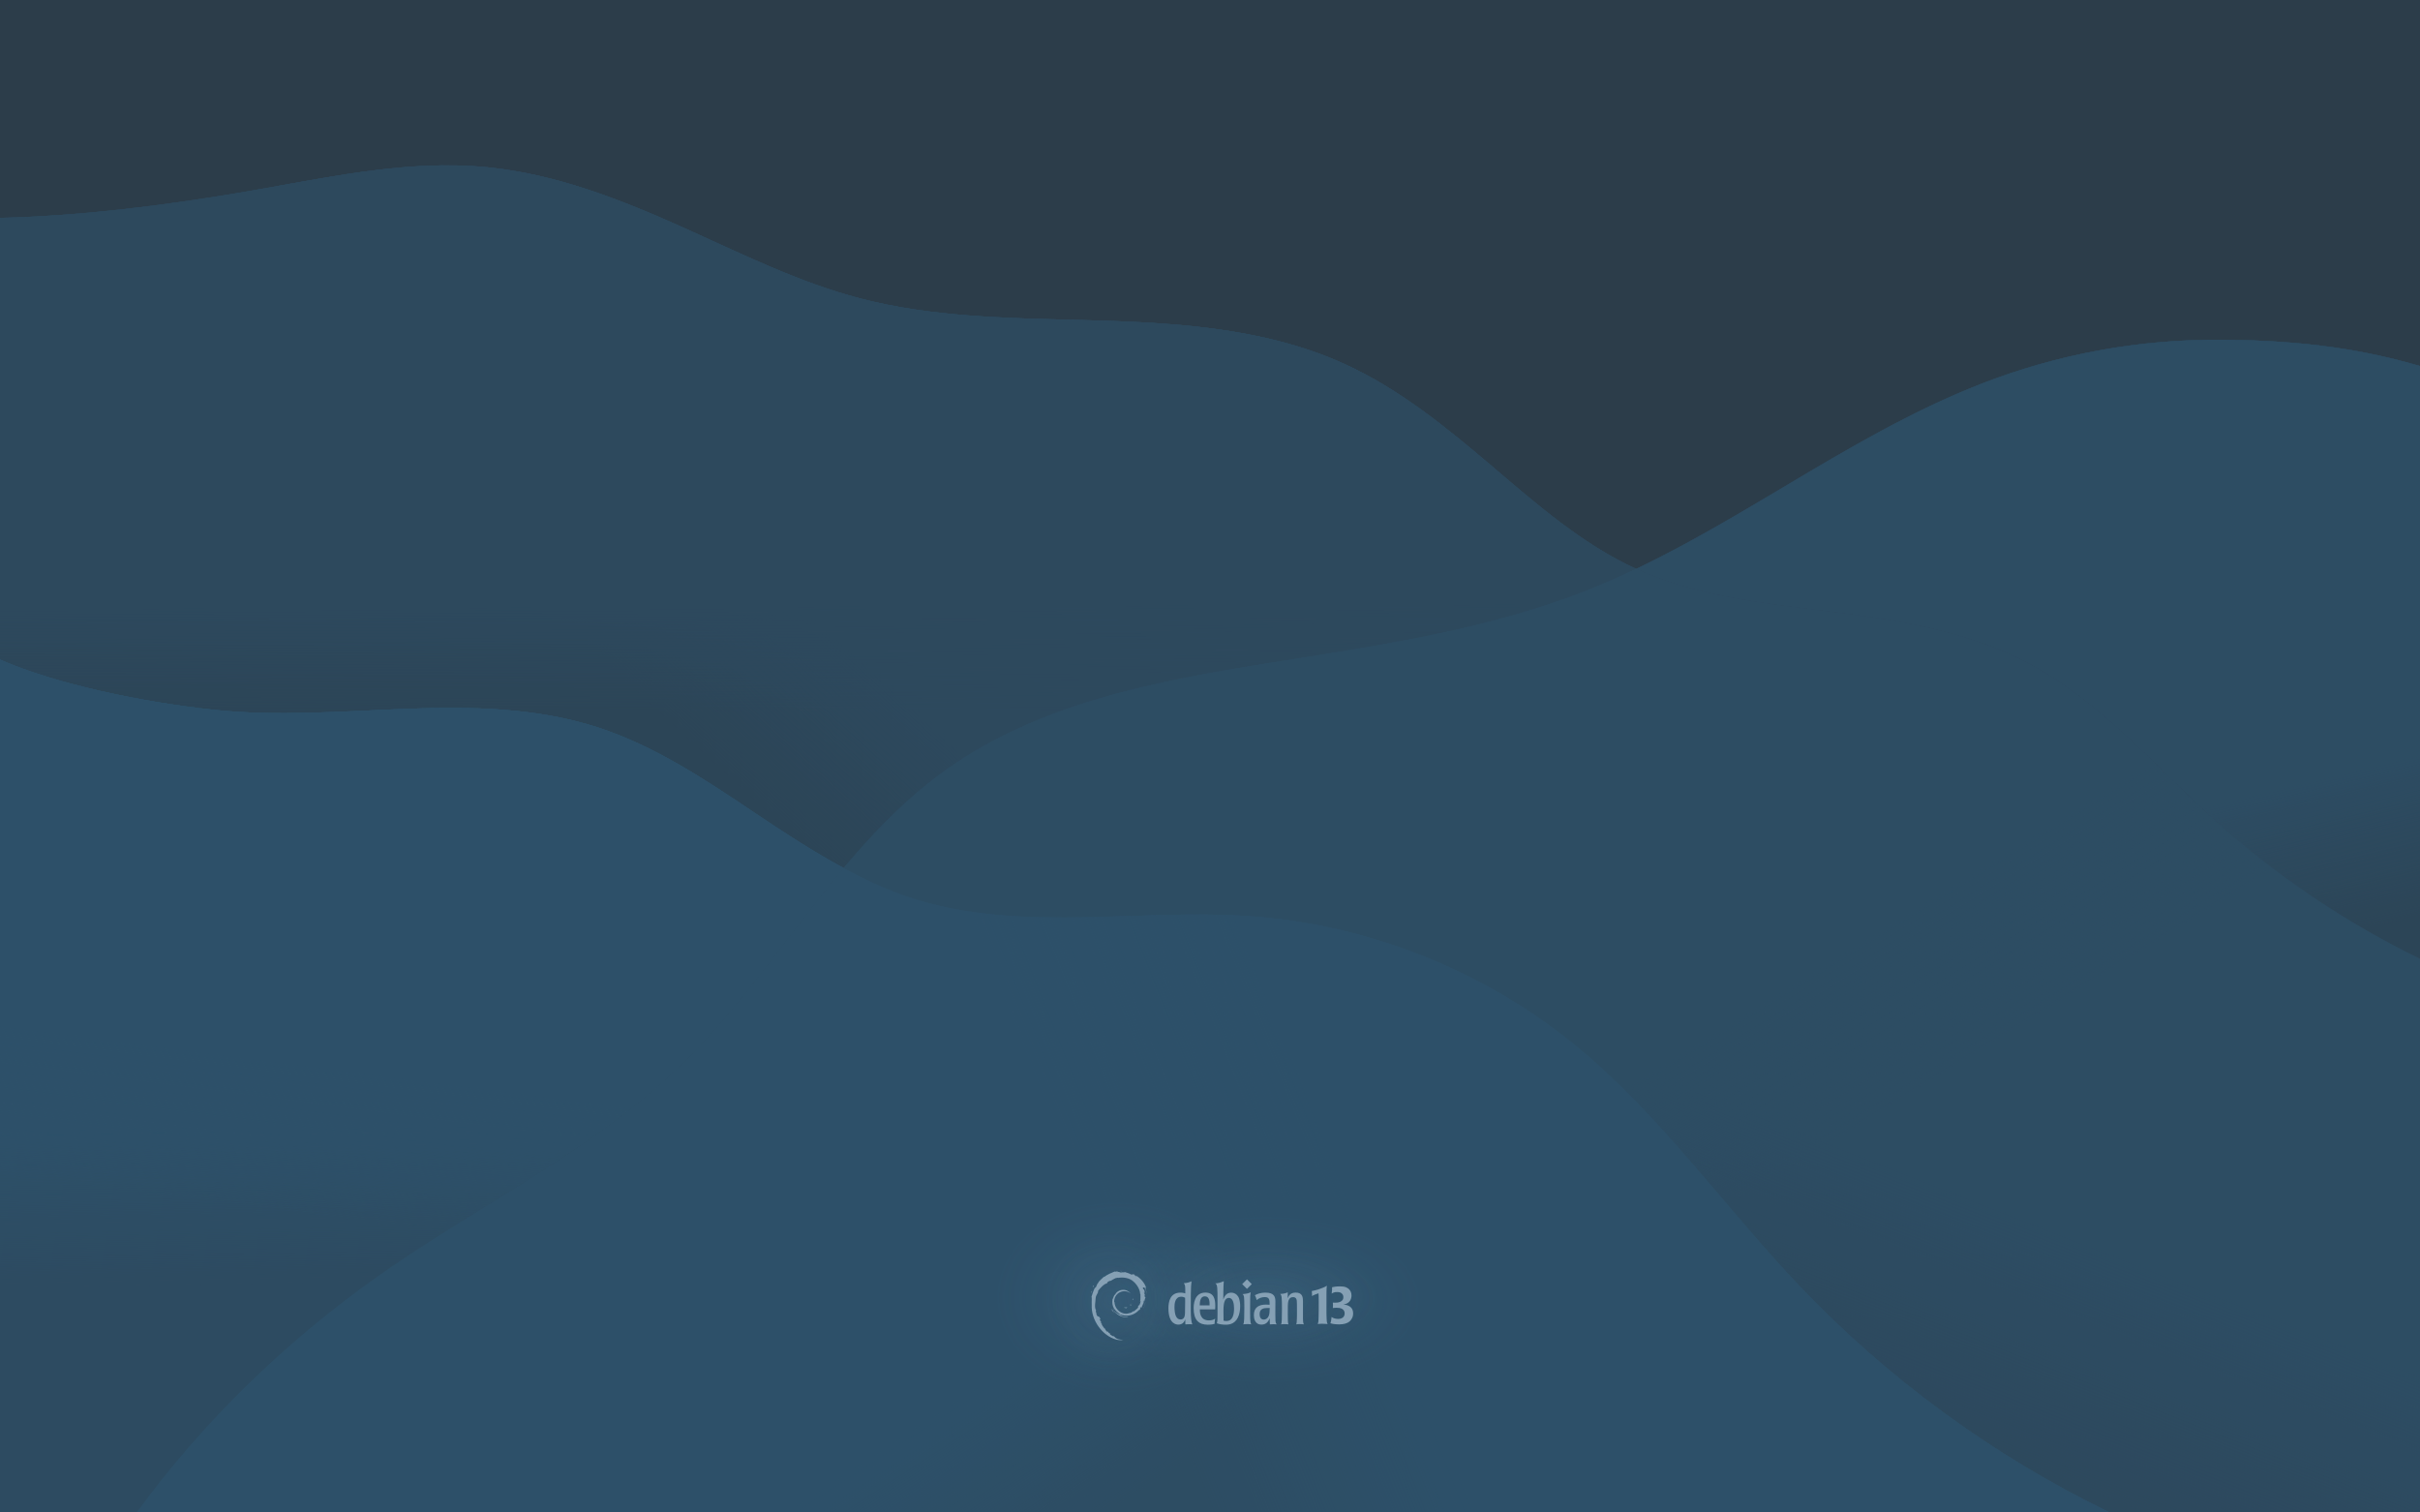 <?xml version="1.0" encoding="UTF-8" standalone="no"?>
<!-- Created with Inkscape (http://www.inkscape.org/) -->

<svg
   width="1920"
   height="1200"
   viewBox="0 0 1920 1200"
   version="1.1"
   id="svg5"
   inkscape:version="1.2.2 (b0a8486541, 2022-12-01)"
   sodipodi:docname="login_detailed_1920x1200.svg"
   xmlns:inkscape="http://www.inkscape.org/namespaces/inkscape"
   xmlns:sodipodi="http://sodipodi.sourceforge.net/DTD/sodipodi-0.dtd"
   xmlns:xlink="http://www.w3.org/1999/xlink"
   xmlns="http://www.w3.org/2000/svg"
   xmlns:svg="http://www.w3.org/2000/svg"
   xmlns:i="http://ns.adobe.com/AdobeIllustrator/10.0/">
  <sodipodi:namedview
     id="namedview7"
     pagecolor="#505050"
     bordercolor="#eeeeee"
     borderopacity="1"
     inkscape:showpageshadow="0"
     inkscape:pageopacity="0"
     inkscape:pagecheckerboard="0"
     inkscape:deskcolor="#505050"
     inkscape:document-units="px"
     showgrid="false"
     inkscape:zoom="0.50107815"
     inkscape:cx="869.12591"
     inkscape:cy="665.56485"
     inkscape:window-width="1920"
     inkscape:window-height="997"
     inkscape:window-x="0"
     inkscape:window-y="0"
     inkscape:window-maximized="1"
     inkscape:current-layer="svg5" />
  <defs
     id="defs2">
    <linearGradient
       inkscape:collect="always"
       id="linearGradient4236">
      <stop
         style="stop-color:#5285a3;stop-opacity:0.17;"
         offset="0"
         id="stop4232" />
      <stop
         style="stop-color:#5285a3;stop-opacity:0;"
         offset="1"
         id="stop4234" />
    </linearGradient>
    <linearGradient
       inkscape:collect="always"
       id="linearGradient4230">
      <stop
         style="stop-color:#5285a3;stop-opacity:0.17;"
         offset="0"
         id="stop4226" />
      <stop
         style="stop-color:#5285a3;stop-opacity:0;"
         offset="1"
         id="stop4228" />
    </linearGradient>
    <linearGradient
       inkscape:collect="always"
       id="linearGradient3916">
      <stop
         style="stop-color:#5d809c;stop-opacity:0.11;"
         offset="0"
         id="stop3912" />
      <stop
         style="stop-color:#5d809c;stop-opacity:0;"
         offset="1"
         id="stop3914" />
    </linearGradient>
    <linearGradient
       inkscape:collect="always"
       id="linearGradient3873">
      <stop
         style="stop-color:#5d809c;stop-opacity:0.1;"
         offset="0"
         id="stop3869" />
      <stop
         style="stop-color:#5d809c;stop-opacity:0;"
         offset="1"
         id="stop3871" />
    </linearGradient>
    <rect
       x="819.702"
       y="858.319"
       width="74.921"
       height="51.055"
       id="rect3195" />
    <linearGradient
       inkscape:collect="always"
       id="linearGradient2638">
      <stop
         style="stop-color:#5d809c;stop-opacity:0.105;"
         offset="0"
         id="stop2634" />
      <stop
         style="stop-color:#5d809c;stop-opacity:0;"
         offset="1"
         id="stop2636" />
    </linearGradient>
    <linearGradient
       inkscape:collect="always"
       id="linearGradient1125">
      <stop
         style="stop-color:#5d809c;stop-opacity:0.11;"
         offset="0"
         id="stop1121" />
      <stop
         style="stop-color:#5d809c;stop-opacity:0;"
         offset="1"
         id="stop1123" />
    </linearGradient>
    <linearGradient
       inkscape:collect="always"
       id="linearGradient10183">
      <stop
         style="stop-color:#26536e;stop-opacity:1;"
         offset="0"
         id="stop10179" />
      <stop
         style="stop-color:#26536e;stop-opacity:0;"
         offset="1"
         id="stop10181" />
    </linearGradient>
    <linearGradient
       inkscape:collect="always"
       id="linearGradient10165">
      <stop
         style="stop-color:#26536e;stop-opacity:1;"
         offset="0"
         id="stop10161" />
      <stop
         style="stop-color:#26536e;stop-opacity:0;"
         offset="1"
         id="stop10163" />
    </linearGradient>
    <linearGradient
       inkscape:collect="always"
       id="linearGradient8832">
      <stop
         style="stop-color:#264d64;stop-opacity:1;"
         offset="0"
         id="stop8828" />
      <stop
         style="stop-color:#264d64;stop-opacity:0;"
         offset="1"
         id="stop8830" />
    </linearGradient>
    <linearGradient
       inkscape:collect="always"
       id="linearGradient8818">
      <stop
         style="stop-color:#264d64;stop-opacity:1;"
         offset="0"
         id="stop8814" />
      <stop
         style="stop-color:#264d64;stop-opacity:0;"
         offset="1"
         id="stop8816" />
    </linearGradient>
    <linearGradient
       inkscape:collect="always"
       id="linearGradient8808">
      <stop
         style="stop-color:#264d64;stop-opacity:1;"
         offset="0"
         id="stop8804" />
      <stop
         style="stop-color:#264d64;stop-opacity:0;"
         offset="1"
         id="stop8806" />
    </linearGradient>
    <linearGradient
       inkscape:collect="always"
       id="linearGradient8641">
      <stop
         style="stop-color:#26475b;stop-opacity:1;"
         offset="0"
         id="stop8637" />
      <stop
         style="stop-color:#26475b;stop-opacity:0;"
         offset="1"
         id="stop8639" />
    </linearGradient>
    <inkscape:path-effect
       effect="spiro"
       id="path-effect51187"
       is_visible="true"
       lpeversion="1" />
    <inkscape:path-effect
       effect="spiro"
       id="path-effect51183"
       is_visible="true"
       lpeversion="1" />
    <inkscape:path-effect
       effect="spiro"
       id="path-effect51179"
       is_visible="true"
       lpeversion="1" />
    <inkscape:path-effect
       effect="spiro"
       id="path-effect51175"
       is_visible="true"
       lpeversion="1" />
    <inkscape:path-effect
       effect="spiro"
       id="path-effect51117"
       is_visible="true"
       lpeversion="1" />
    <inkscape:path-effect
       effect="spiro"
       id="path-effect14198"
       is_visible="true"
       lpeversion="1" />
    <inkscape:path-effect
       effect="spiro"
       id="path-effect14114"
       is_visible="true"
       lpeversion="1" />
    <inkscape:path-effect
       effect="spiro"
       id="path-effect13849"
       is_visible="true"
       lpeversion="1" />
    <inkscape:path-effect
       effect="spiro"
       id="path-effect11092"
       is_visible="true"
       lpeversion="1" />
    <linearGradient
       inkscape:collect="always"
       xlink:href="#linearGradient8641"
       id="linearGradient8720"
       gradientUnits="userSpaceOnUse"
       x1="729.286"
       y1="561.493"
       x2="632.026"
       y2="666.702" />
    <linearGradient
       inkscape:collect="always"
       xlink:href="#linearGradient8641"
       id="linearGradient8799"
       gradientUnits="userSpaceOnUse"
       x1="213.66"
       y1="481.377"
       x2="213.909"
       y2="565.728" />
    <linearGradient
       inkscape:collect="always"
       xlink:href="#linearGradient8808"
       id="linearGradient8810"
       x1="1846.68"
       y1="615.539"
       x2="1876.385"
       y2="737.615"
       gradientUnits="userSpaceOnUse" />
    <linearGradient
       inkscape:collect="always"
       xlink:href="#linearGradient8818"
       id="linearGradient8822"
       x1="1673.677"
       y1="991.817"
       x2="1606.213"
       y2="1163.432"
       gradientUnits="userSpaceOnUse" />
    <linearGradient
       inkscape:collect="always"
       xlink:href="#linearGradient8832"
       id="linearGradient8826"
       gradientUnits="userSpaceOnUse"
       x1="1500.448"
       y1="731.702"
       x2="1565.493"
       y2="836.933" />
    <linearGradient
       inkscape:collect="always"
       xlink:href="#linearGradient10165"
       id="linearGradient10167"
       x1="1032.444"
       y1="932.32"
       x2="1109.316"
       y2="1050.578"
       gradientUnits="userSpaceOnUse" />
    <linearGradient
       inkscape:collect="always"
       xlink:href="#linearGradient10165"
       id="linearGradient10171"
       gradientUnits="userSpaceOnUse"
       x1="1141.791"
       y1="1127.118"
       x2="960"
       y2="1200" />
    <linearGradient
       inkscape:collect="always"
       xlink:href="#linearGradient10183"
       id="linearGradient10185"
       x1="67.754"
       y1="894.895"
       x2="70.17"
       y2="1021.97"
       gradientUnits="userSpaceOnUse" />
    <linearGradient
       inkscape:collect="always"
       xlink:href="#linearGradient10183"
       id="linearGradient12007"
       gradientUnits="userSpaceOnUse"
       x1="242.054"
       y1="844.313"
       x2="226.596"
       y2="963.097" />
    <radialGradient
       inkscape:collect="always"
       xlink:href="#linearGradient1125"
       id="radialGradient1127"
       cx="979.376"
       cy="1036.791"
       fx="979.376"
       fy="1036.791"
       r="88.351"
       gradientTransform="matrix(1,0,0,1.004,-19.377,-53.281)"
       gradientUnits="userSpaceOnUse" />
    <radialGradient
       inkscape:collect="always"
       xlink:href="#linearGradient2638"
       id="radialGradient2632"
       gradientUnits="userSpaceOnUse"
       gradientTransform="matrix(0.97,0,0,0.867,10.241,149.763)"
       cx="979.376"
       cy="1036.791"
       fx="979.376"
       fy="1036.791"
       r="88.351" />
    <radialGradient
       inkscape:collect="always"
       xlink:href="#linearGradient3873"
       id="radialGradient3875"
       cx="898.914"
       cy="1050.175"
       fx="898.914"
       fy="1050.175"
       r="60.586"
       gradientTransform="matrix(0.846,0,0,0.913,94.213,77.479)"
       gradientUnits="userSpaceOnUse" />
    <radialGradient
       inkscape:collect="always"
       xlink:href="#linearGradient3916"
       id="radialGradient3875-3"
       cx="898.914"
       cy="1050.175"
       fx="898.914"
       fy="1050.175"
       r="60.586"
       gradientTransform="matrix(1.505,0,0,0.658,-375.614,341.659)"
       gradientUnits="userSpaceOnUse" />
    <radialGradient
       inkscape:collect="always"
       xlink:href="#linearGradient4236"
       id="radialGradient3928"
       gradientUnits="userSpaceOnUse"
       gradientTransform="matrix(1.614,0,0,1.27,-589.533,-301.234)"
       cx="898.914"
       cy="1050.175"
       fx="898.914"
       fy="1050.175"
       r="60.586" />
    <radialGradient
       inkscape:collect="always"
       xlink:href="#linearGradient4230"
       id="radialGradient3930"
       gradientUnits="userSpaceOnUse"
       gradientTransform="matrix(2.035,0,0,1.105,-850.119,-126.241)"
       cx="898.914"
       cy="1050.175"
       fx="898.914"
       fy="1050.175"
       r="60.586" />
    <filter
       inkscape:collect="always"
       style="color-interpolation-filters:sRGB"
       id="filter2476"
       x="-0.003"
       y="-0.005"
       width="1.006"
       height="1.01">
      <feGaussianBlur
         inkscape:collect="always"
         stdDeviation="2.26"
         id="feGaussianBlur2478" />
    </filter>
    <filter
       inkscape:collect="always"
       style="color-interpolation-filters:sRGB"
       id="filter2483"
       x="-0.001"
       y="-0.002"
       width="1.002"
       height="1.004">
      <feGaussianBlur
         inkscape:collect="always"
         stdDeviation="0.529"
         id="feGaussianBlur2485" />
    </filter>
    <filter
       inkscape:collect="always"
       style="color-interpolation-filters:sRGB"
       id="filter2490"
       x="-0.001"
       y="-0.003"
       width="1.003"
       height="1.006">
      <feGaussianBlur
         inkscape:collect="always"
         stdDeviation="1.097"
         id="feGaussianBlur2492" />
    </filter>
  </defs>
  <g
     inkscape:groupmode="layer"
     id="layer2"
     inkscape:label="background"
     sodipodi:insensitive="true">
    <path
       id="rect2585"
       style="display:inline;fill:#25343c;fill-rule:evenodd;fill-opacity:1"
       d="M 0,0 H 1920 V 1200 H 0 Z" />
  </g>
  <g
     inkscape:groupmode="layer"
     id="layer5"
     inkscape:label="segments2"
     style="display:inline"
     sodipodi:insensitive="true">
    <g
       inkscape:groupmode="layer"
       id="layer9"
       inkscape:label="wave4"
       sodipodi:insensitive="true"
       style="display:inline">
      <path
         style="display:inline;fill:#26475b;fill-opacity:1;stroke-width:7.281;filter:url(#filter2476)"
         d="m 0,172.884 c 63.33,-1.618 126.545,-9.316 189.024,-19.788 65.628,-11 131.693,-26.914 197.911,-20.342 54.105,5.37 105.577,25.555 155.176,47.828 45.999,20.657 91.457,43.418 140.242,56.172 55.82,14.593 114.153,15.611 171.83,17.081 72.591,1.85 147.371,5.052 213.359,35.357 43.034,19.763 80.19,50.145 116.264,80.824 35.785,30.434 71.69,61.925 114.428,81.426 48.712,22.227 103.143,27.474 156.266,34.172 52.463,6.615 105.786,15.27 152.711,39.645 57.916,30.084 101.222,81.424 149.602,125.227 48.841,44.221 103.96,81.462 163.188,110.325 V 1200 H 0 Z"
         id="path2473"
         sodipodi:nodetypes="cssssssssssscccc"
         inkscape:label="blur4" />
      <path
         style="display:inline;fill:#26475b;fill-opacity:1;stroke-width:7.281"
         d="m 0,172.884 c 63.33,-1.618 126.545,-9.316 189.024,-19.788 65.628,-11 131.693,-26.914 197.911,-20.342 54.105,5.37 105.577,25.555 155.176,47.828 45.999,20.657 91.457,43.418 140.242,56.172 55.82,14.593 114.153,15.611 171.83,17.081 72.591,1.85 147.371,5.052 213.359,35.357 43.034,19.763 80.19,50.145 116.264,80.824 35.785,30.434 71.69,61.925 114.428,81.426 48.712,22.227 103.143,27.474 156.266,34.172 52.463,6.615 105.786,15.27 152.711,39.645 57.916,30.084 101.222,81.424 149.602,125.227 48.841,44.221 103.96,81.462 163.188,110.325 V 1200 H 0 Z"
         id="path1211-7"
         sodipodi:nodetypes="cssssssssssscccc"
         inkscape:label="curve4" />
      <path
         id="path8645"
         style="display:inline;fill:#254151;fill-opacity:1;stroke-width:7.281"
         inkscape:label="seg4"
         d="M 362.111,131.289 C 304.208,130.083 246.448,143.471 189.023,153.096 126.545,163.568 63.33,171.266 0,172.885 v 350.453 c 44.527,19.548 112.614,33.677 169.117,39.779 50.788,5.485 102.033,1.199 153.08,-0.707 51.048,-1.906 103.134,-1.095 151.742,14.615 45.302,14.641 85.478,41.526 125.016,68.047 22.937,15.385 46.249,30.566 70.521,43.68 24.6,-29.214 51.157,-56.709 82.242,-78.713 73.165,-51.79 164.503,-69.396 253.01,-83.605 85.811,-13.777 172.843,-25.809 253.697,-57.682 13.455,-5.304 26.652,-11.156 39.678,-17.373 -42.679,-19.506 -78.549,-50.961 -114.297,-81.363 -36.073,-30.679 -73.23,-61.061 -116.264,-80.824 C 1001.555,258.886 926.774,255.684 854.184,253.834 796.506,252.364 738.174,251.347 682.354,236.754 633.568,224 588.111,201.239 542.111,180.582 c -49.599,-22.273 -101.071,-42.459 -155.176,-47.828 -8.277,-0.821 -16.552,-1.293 -24.824,-1.465 z" />
      <path
         id="path8718"
         style="display:inline;fill:url(#linearGradient8720);fill-opacity:1;stroke-width:7.281"
         inkscape:label="seg4a"
         d="M 362.111,131.289 C 304.208,130.083 246.448,143.471 189.023,153.096 126.545,163.568 63.33,171.266 0,172.885 v 350.453 c 44.527,19.548 112.614,33.677 169.117,39.779 50.788,5.485 102.033,1.199 153.08,-0.707 51.048,-1.906 103.134,-1.095 151.742,14.615 45.302,14.641 85.478,41.526 125.016,68.047 22.937,15.385 46.249,30.566 70.521,43.68 24.6,-29.214 51.157,-56.709 82.242,-78.713 73.165,-51.79 164.503,-69.396 253.01,-83.605 85.811,-13.777 172.843,-25.809 253.697,-57.682 13.455,-5.304 26.652,-11.156 39.678,-17.373 -42.679,-19.506 -78.549,-50.961 -114.297,-81.363 -36.073,-30.679 -73.23,-61.061 -116.264,-80.824 C 1001.555,258.886 926.774,255.684 854.184,253.834 796.506,252.364 738.174,251.347 682.354,236.754 633.568,224 588.111,201.239 542.111,180.582 c -49.599,-22.273 -101.071,-42.459 -155.176,-47.828 -8.277,-0.821 -16.552,-1.293 -24.824,-1.465 z" />
      <path
         id="path8797"
         style="display:inline;fill:url(#linearGradient8799);fill-opacity:1;stroke-width:7.281"
         inkscape:label="seg4b"
         d="M 362.111,131.289 C 304.208,130.083 246.448,143.471 189.023,153.096 126.545,163.568 63.33,171.266 0,172.885 v 350.453 c 44.527,19.548 112.614,33.677 169.117,39.779 50.788,5.485 102.033,1.199 153.08,-0.707 51.048,-1.906 103.134,-1.095 151.742,14.615 45.302,14.641 85.478,41.526 125.016,68.047 22.937,15.385 46.249,30.566 70.521,43.68 24.6,-29.214 51.157,-56.709 82.242,-78.713 73.165,-51.79 164.503,-69.396 253.01,-83.605 85.811,-13.777 172.843,-25.809 253.697,-57.682 13.455,-5.304 26.652,-11.156 39.678,-17.373 -42.679,-19.506 -78.549,-50.961 -114.297,-81.363 -36.073,-30.679 -73.23,-61.061 -116.264,-80.824 C 1001.555,258.886 926.774,255.684 854.184,253.834 796.506,252.364 738.174,251.347 682.354,236.754 633.568,224 588.111,201.239 542.111,180.582 c -49.599,-22.273 -101.071,-42.459 -155.176,-47.828 -8.277,-0.821 -16.552,-1.293 -24.824,-1.465 z" />
    </g>
    <g
       inkscape:groupmode="layer"
       id="layer8"
       inkscape:label="wave3"
       sodipodi:insensitive="true"
       style="display:inline">
      <path
         id="path9425-6"
         style="display:inline;fill:#264d64;fill-opacity:1;stroke-width:7.35;filter:url(#filter2490)"
         d="m 1571.852,304.539 c -110.031,42.866 -203.567,120.906 -313.426,164.213 -80.854,31.873 -167.887,43.905 -253.697,57.682 -88.507,14.209 -179.844,31.815 -253.01,83.605 C 708.574,640.579 673.991,681.546 641.543,723.275 609.095,765.005 578.077,808.195 540.141,845.006 469.413,913.635 378.343,956.704 298.006,1013.785 225.704,1065.157 160.623,1128.331 108.372,1200 711.847,1200 1316.525,1200 1920,1200 V 290.412 c -42.027,-12.214 -88.281,-20.294 -156.115,-20.862 -67.834,-0.568 -132.053,11.621 -192.033,34.989 z"
         sodipodi:nodetypes="ssssssscccss"
         inkscape:label="blur3" />
      <path
         id="path2487"
         style="display:inline;fill:#264d64;fill-opacity:1;stroke-width:7.35"
         d="m 1571.852,304.539 c -110.031,42.866 -203.567,120.906 -313.426,164.213 -80.854,31.873 -167.887,43.905 -253.697,57.682 -88.507,14.209 -179.844,31.815 -253.01,83.605 C 708.574,640.579 673.991,681.546 641.543,723.275 609.095,765.005 578.077,808.195 540.141,845.006 469.413,913.635 378.343,956.704 298.006,1013.785 225.704,1065.157 160.623,1128.331 108.372,1200 711.847,1200 1316.525,1200 1920,1200 V 290.412 c -42.027,-12.214 -88.281,-20.294 -156.115,-20.862 -67.834,-0.568 -132.053,11.621 -192.033,34.989 z"
         sodipodi:nodetypes="ssssssscccss"
         inkscape:label="curve3" />
      <g
         id="g9181"
         inkscape:label="seg5"
         style="display:inline">
        <path
           id="path6642"
           style="display:inline;fill:#254151;fill-opacity:1;stroke-width:7.35"
           inkscape:label="seg5"
           d="m 1298.121,451.387 c 0.038,0.018 0.075,0.039 0.113,0.057 6.089,2.778 12.268,5.292 18.521,7.576 6.254,2.284 12.583,4.338 18.975,6.199 12.783,3.722 25.814,6.671 38.982,9.135 13.168,2.464 26.474,4.442 39.809,6.223 13.334,1.781 26.698,3.365 39.978,5.039 13.116,1.654 26.285,3.434 39.395,5.557 13.11,2.122 26.16,4.587 39.037,7.605 6.439,1.509 12.834,3.157 19.172,4.971 6.338,1.814 12.619,3.794 18.828,5.965 6.209,2.171 12.345,4.535 18.396,7.117 6.051,2.582 12.017,5.383 17.883,8.43 7.239,3.76 14.251,7.852 21.072,12.221 6.821,4.368 13.453,9.013 19.934,13.877 6.48,4.864 12.808,9.948 19.023,15.195 6.216,5.247 12.319,10.658 18.348,16.176 12.057,11.035 23.816,22.498 35.584,33.941 11.768,11.443 23.546,22.866 35.641,33.816 12.21,11.055 24.812,21.675 37.773,31.836 12.961,10.161 26.282,19.863 39.926,29.086 13.644,9.223 27.614,17.966 41.873,26.207 14.259,8.241 28.808,15.981 43.615,23.197 V 290.412 c -42.027,-12.214 -88.282,-20.293 -156.115,-20.861 -67.834,-0.568 -132.053,11.621 -192.033,34.988 -96.551,37.615 -180.408,102.299 -273.731,146.848 z" />
        <path
           id="path8801"
           style="display:inline;fill:url(#linearGradient8810);fill-opacity:1;stroke-width:7.35"
           inkscape:label="seg5a"
           d="m 1298.121,451.387 c 0.038,0.018 0.075,0.039 0.113,0.057 6.089,2.778 12.268,5.292 18.521,7.576 6.254,2.284 12.583,4.338 18.975,6.199 12.783,3.722 25.814,6.671 38.982,9.135 13.168,2.464 26.474,4.442 39.809,6.223 13.334,1.781 26.698,3.365 39.978,5.039 13.116,1.654 26.285,3.434 39.395,5.557 13.11,2.122 26.16,4.587 39.037,7.605 6.439,1.509 12.834,3.157 19.172,4.971 6.338,1.814 12.619,3.794 18.828,5.965 6.209,2.171 12.345,4.535 18.396,7.117 6.051,2.582 12.017,5.383 17.883,8.43 7.239,3.76 14.251,7.852 21.072,12.221 6.821,4.368 13.453,9.013 19.934,13.877 6.48,4.864 12.808,9.948 19.023,15.195 6.216,5.247 12.319,10.658 18.348,16.176 12.057,11.035 23.816,22.498 35.584,33.941 11.768,11.443 23.546,22.866 35.641,33.816 12.21,11.055 24.812,21.675 37.773,31.836 12.961,10.161 26.282,19.863 39.926,29.086 13.644,9.223 27.614,17.966 41.873,26.207 14.259,8.241 28.808,15.981 43.615,23.197 V 290.412 c -42.027,-12.214 -88.282,-20.293 -156.115,-20.861 -67.834,-0.568 -132.053,11.621 -192.033,34.988 -96.551,37.615 -180.408,102.299 -273.731,146.848 z" />
      </g>
      <g
         id="g9186"
         inkscape:label="seg3"
         style="display:inline">
        <path
           id="path6640"
           style="display:inline;fill:#26475b;fill-opacity:1;stroke-width:7.35"
           inkscape:label="seg3"
           d="m 669.477,688.752 c 7.107,3.84 14.169,7.781 21.486,11.152 5.384,2.481 10.831,4.817 16.35,6.986 5.519,2.169 11.109,4.171 16.779,5.979 10.662,3.399 21.499,6.077 32.455,8.174 0.021,0.004 0.042,0.01 0.062,0.014 0.027,0.005 0.055,0.008 0.082,0.014 10.951,2.091 22.022,3.602 33.158,4.666 11.164,1.066 22.395,1.684 33.637,1.992 11.242,0.308 22.494,0.307 33.705,0.131 22.422,-0.352 44.859,-1.371 67.283,-1.902 11.212,-0.266 22.421,-0.41 33.623,-0.289 11.202,0.121 22.396,0.509 33.58,1.305 11.608,0.826 23.181,2.104 34.688,3.824 11.507,1.72 22.948,3.882 34.291,6.473 11.343,2.591 22.588,5.612 33.705,9.049 11.117,3.437 22.106,7.291 32.936,11.551 10.829,4.26 21.5,8.924 31.979,13.982 10.479,5.058 20.767,10.509 30.834,16.342 10.066,5.833 19.91,12.047 29.502,18.631 9.592,6.583 18.931,13.537 27.986,20.848 8.533,6.889 16.794,14.061 24.836,21.463 8.041,7.402 15.862,15.033 23.518,22.84 3e-4,3.4e-4 -4e-4,0.002 0,0.002 7.655,7.807 15.144,15.788 22.518,23.891 7.374,8.103 14.634,16.328 21.832,24.619 14.396,16.582 28.546,33.433 42.869,50.115 14.324,16.683 28.822,33.199 43.914,49.113 8.8,9.28 17.815,18.358 27.033,27.229 9.218,8.871 18.639,17.534 28.252,25.98 9.613,8.447 19.419,16.676 29.404,24.684 9.986,8.007 20.153,15.791 30.488,23.344 10.335,7.553 20.84,14.874 31.502,21.957 10.662,7.083 21.483,13.926 32.449,20.523 6.979,4.199 14.113,8.124 21.207,12.121 4.054,2.284 8.029,4.709 12.119,6.926 11.248,6.097 22.632,11.94 34.139,17.521 H 1920 V 760.812 c -14.807,-7.216 -29.356,-14.956 -43.615,-23.197 -14.259,-8.241 -28.229,-16.984 -41.873,-26.207 -13.644,-9.223 -26.965,-18.925 -39.926,-29.086 -12.961,-10.161 -25.563,-20.781 -37.773,-31.836 -12.095,-10.951 -23.872,-22.373 -35.641,-33.816 -11.768,-11.443 -23.527,-22.906 -35.584,-33.941 -6.028,-5.518 -12.132,-10.929 -18.348,-16.176 -6.216,-5.247 -12.543,-10.331 -19.023,-15.195 -6.48,-4.864 -13.112,-9.508 -19.934,-13.877 -6.821,-4.368 -13.833,-8.46 -21.072,-12.221 -5.866,-3.047 -11.831,-5.847 -17.883,-8.43 -6.051,-2.582 -12.188,-4.946 -18.396,-7.117 -6.209,-2.171 -12.49,-4.151 -18.828,-5.965 -6.338,-1.814 -12.733,-3.461 -19.172,-4.971 -12.877,-3.019 -25.927,-5.483 -39.037,-7.605 -13.11,-2.122 -26.279,-3.903 -39.395,-5.557 -13.281,-1.675 -26.644,-3.258 -39.978,-5.039 -13.334,-1.781 -26.64,-3.759 -39.809,-6.223 -13.168,-2.464 -26.199,-5.413 -38.982,-9.135 -6.391,-1.861 -12.721,-3.915 -18.975,-6.199 -6.254,-2.284 -12.432,-4.798 -18.521,-7.576 -0.039,-0.018 -0.075,-0.039 -0.113,-0.057 -13.029,6.219 -26.237,12.06 -39.695,17.365 -80.854,31.873 -167.887,43.905 -253.697,57.682 -88.507,14.209 -179.845,31.816 -253.01,83.605 -31.086,22.004 -57.642,49.499 -82.242,78.713 z" />
        <path
           id="path8812"
           style="display:inline;fill:url(#linearGradient8822);fill-opacity:1;stroke-width:7.35"
           inkscape:label="seg3a"
           d="m 669.477,688.752 c 7.107,3.84 14.169,7.781 21.486,11.152 5.384,2.481 10.831,4.817 16.35,6.986 5.519,2.169 11.109,4.171 16.779,5.979 10.662,3.399 21.499,6.077 32.455,8.174 0.021,0.004 0.042,0.01 0.062,0.014 0.027,0.005 0.055,0.008 0.082,0.014 10.951,2.091 22.022,3.602 33.158,4.666 11.164,1.066 22.395,1.684 33.637,1.992 11.242,0.308 22.494,0.307 33.705,0.131 22.422,-0.352 44.859,-1.371 67.283,-1.902 11.212,-0.266 22.421,-0.41 33.623,-0.289 11.202,0.121 22.396,0.509 33.58,1.305 11.608,0.826 23.181,2.104 34.688,3.824 11.507,1.72 22.948,3.882 34.291,6.473 11.343,2.591 22.588,5.612 33.705,9.049 11.117,3.437 22.106,7.291 32.936,11.551 10.829,4.26 21.5,8.924 31.979,13.982 10.479,5.058 20.767,10.509 30.834,16.342 10.066,5.833 19.91,12.047 29.502,18.631 9.592,6.583 18.931,13.537 27.986,20.848 8.533,6.889 16.794,14.061 24.836,21.463 8.041,7.402 15.862,15.033 23.518,22.84 3e-4,3.4e-4 -4e-4,0.002 0,0.002 7.655,7.807 15.144,15.788 22.518,23.891 7.374,8.103 14.634,16.328 21.832,24.619 14.396,16.582 28.546,33.433 42.869,50.115 14.324,16.683 28.822,33.199 43.914,49.113 8.8,9.28 17.815,18.358 27.033,27.229 9.218,8.871 18.639,17.534 28.252,25.98 9.613,8.447 19.419,16.676 29.404,24.684 9.986,8.007 20.153,15.791 30.488,23.344 10.335,7.553 20.84,14.874 31.502,21.957 10.662,7.083 21.483,13.926 32.449,20.523 6.979,4.199 14.113,8.124 21.207,12.121 4.054,2.284 8.029,4.709 12.119,6.926 11.248,6.097 22.632,11.94 34.139,17.521 H 1920 V 760.812 c -14.807,-7.216 -29.356,-14.956 -43.615,-23.197 -14.259,-8.241 -28.229,-16.984 -41.873,-26.207 -13.644,-9.223 -26.965,-18.925 -39.926,-29.086 -12.961,-10.161 -25.563,-20.781 -37.773,-31.836 -12.095,-10.951 -23.872,-22.373 -35.641,-33.816 -11.768,-11.443 -23.527,-22.906 -35.584,-33.941 -6.028,-5.518 -12.132,-10.929 -18.348,-16.176 -6.216,-5.247 -12.543,-10.331 -19.023,-15.195 -6.48,-4.864 -13.112,-9.508 -19.934,-13.877 -6.821,-4.368 -13.833,-8.46 -21.072,-12.221 -5.866,-3.047 -11.831,-5.847 -17.883,-8.43 -6.051,-2.582 -12.188,-4.946 -18.396,-7.117 -6.209,-2.171 -12.49,-4.151 -18.828,-5.965 -6.338,-1.814 -12.733,-3.461 -19.172,-4.971 -12.877,-3.019 -25.927,-5.483 -39.037,-7.605 -13.11,-2.122 -26.279,-3.903 -39.395,-5.557 -13.281,-1.675 -26.644,-3.258 -39.978,-5.039 -13.334,-1.781 -26.64,-3.759 -39.809,-6.223 -13.168,-2.464 -26.199,-5.413 -38.982,-9.135 -6.391,-1.861 -12.721,-3.915 -18.975,-6.199 -6.254,-2.284 -12.432,-4.798 -18.521,-7.576 -0.039,-0.018 -0.075,-0.039 -0.113,-0.057 -13.029,6.219 -26.237,12.06 -39.695,17.365 -80.854,31.873 -167.887,43.905 -253.697,57.682 -88.507,14.209 -179.845,31.816 -253.01,83.605 -31.086,22.004 -57.642,49.499 -82.242,78.713 z" />
        <path
           id="path8824"
           style="display:inline;fill:url(#linearGradient8826);fill-opacity:1;stroke-width:7.35"
           inkscape:label="seg3b"
           d="m 669.477,688.752 c 7.107,3.84 14.169,7.781 21.486,11.152 5.384,2.481 10.831,4.817 16.35,6.986 5.519,2.169 11.109,4.171 16.779,5.979 10.662,3.399 21.499,6.077 32.455,8.174 0.021,0.004 0.042,0.01 0.062,0.014 0.027,0.005 0.055,0.008 0.082,0.014 10.951,2.091 22.022,3.602 33.158,4.666 11.164,1.066 22.395,1.684 33.637,1.992 11.242,0.308 22.494,0.307 33.705,0.131 22.422,-0.352 44.859,-1.371 67.283,-1.902 11.212,-0.266 22.421,-0.41 33.623,-0.289 11.202,0.121 22.396,0.509 33.58,1.305 11.608,0.826 23.181,2.104 34.688,3.824 11.507,1.72 22.948,3.882 34.291,6.473 11.343,2.591 22.588,5.612 33.705,9.049 11.117,3.437 22.106,7.291 32.936,11.551 10.829,4.26 21.5,8.924 31.979,13.982 10.479,5.058 20.767,10.509 30.834,16.342 10.066,5.833 19.91,12.047 29.502,18.631 9.592,6.583 18.931,13.537 27.986,20.848 8.533,6.889 16.794,14.061 24.836,21.463 8.041,7.402 15.862,15.033 23.518,22.84 3e-4,3.4e-4 -4e-4,0.002 0,0.002 7.655,7.807 15.144,15.788 22.518,23.891 7.374,8.103 14.634,16.328 21.832,24.619 14.396,16.582 28.546,33.433 42.869,50.115 14.324,16.683 28.822,33.199 43.914,49.113 8.8,9.28 17.815,18.358 27.033,27.229 9.218,8.871 18.639,17.534 28.252,25.98 9.613,8.447 19.419,16.676 29.404,24.684 9.986,8.007 20.153,15.791 30.488,23.344 10.335,7.553 20.84,14.874 31.502,21.957 10.662,7.083 21.483,13.926 32.449,20.523 6.979,4.199 14.113,8.124 21.207,12.121 4.054,2.284 8.029,4.709 12.119,6.926 11.248,6.097 22.632,11.94 34.139,17.521 H 1920 V 760.812 c -14.807,-7.216 -29.356,-14.956 -43.615,-23.197 -14.259,-8.241 -28.229,-16.984 -41.873,-26.207 -13.644,-9.223 -26.965,-18.925 -39.926,-29.086 -12.961,-10.161 -25.563,-20.781 -37.773,-31.836 -12.095,-10.951 -23.872,-22.373 -35.641,-33.816 -11.768,-11.443 -23.527,-22.906 -35.584,-33.941 -6.028,-5.518 -12.132,-10.929 -18.348,-16.176 -6.216,-5.247 -12.543,-10.331 -19.023,-15.195 -6.48,-4.864 -13.112,-9.508 -19.934,-13.877 -6.821,-4.368 -13.833,-8.46 -21.072,-12.221 -5.866,-3.047 -11.831,-5.847 -17.883,-8.43 -6.051,-2.582 -12.188,-4.946 -18.396,-7.117 -6.209,-2.171 -12.49,-4.151 -18.828,-5.965 -6.338,-1.814 -12.733,-3.461 -19.172,-4.971 -12.877,-3.019 -25.927,-5.483 -39.037,-7.605 -13.11,-2.122 -26.279,-3.903 -39.395,-5.557 -13.281,-1.675 -26.644,-3.258 -39.978,-5.039 -13.334,-1.781 -26.64,-3.759 -39.809,-6.223 -13.168,-2.464 -26.199,-5.413 -38.982,-9.135 -6.391,-1.861 -12.721,-3.915 -18.975,-6.199 -6.254,-2.284 -12.432,-4.798 -18.521,-7.576 -0.039,-0.018 -0.075,-0.039 -0.113,-0.057 -13.029,6.219 -26.237,12.06 -39.695,17.365 -80.854,31.873 -167.887,43.905 -253.697,57.682 -88.507,14.209 -179.845,31.816 -253.01,83.605 -31.086,22.004 -57.642,49.499 -82.242,78.713 z" />
      </g>
    </g>
    <g
       inkscape:groupmode="layer"
       id="layer7"
       inkscape:label="wave2"
       style="display:inline"
       sodipodi:insensitive="true">
      <path
         style="display:inline;fill:#26536e;fill-opacity:1;stroke-width:7.281;filter:url(#filter2483)"
         d="m 0,523.338 c 44.527,19.548 112.614,33.677 169.117,39.779 50.788,5.485 102.033,1.199 153.08,-0.707 51.048,-1.906 103.134,-1.095 151.742,14.615 45.302,14.641 85.478,41.526 125.016,68.047 39.538,26.521 79.777,53.335 125.137,67.797 42.73,13.623 88.257,15.694 133.1,14.99 44.843,-0.704 89.75,-4.07 134.486,-0.887 92.866,6.608 183.479,42.217 255.92,100.699 68.263,55.109 119.117,128.384 179.486,192.043 70.401,74.236 154.54,135.635 246.593,180.286 H 0 Z"
         id="path2480"
         sodipodi:nodetypes="csssssssssccc"
         inkscape:label="blur2" />
      <path
         style="display:inline;fill:#26536e;fill-opacity:1;stroke-width:7.281"
         d="m 0,523.338 c 44.527,19.548 112.614,33.677 169.117,39.779 50.788,5.485 102.033,1.199 153.08,-0.707 51.048,-1.906 103.134,-1.095 151.742,14.615 45.302,14.641 85.478,41.526 125.016,68.047 39.538,26.521 79.777,53.335 125.137,67.797 42.73,13.623 88.257,15.694 133.1,14.99 44.843,-0.704 89.75,-4.07 134.486,-0.887 92.866,6.608 183.479,42.217 255.92,100.699 68.263,55.109 119.117,128.384 179.486,192.043 70.401,74.236 154.54,135.635 246.593,180.286 H 0 Z"
         id="path1216-3"
         sodipodi:nodetypes="csssssssssccc"
         inkscape:label="curve2" />
      <g
         id="g9814"
         inkscape:label="seg2">
        <path
           id="path6621"
           style="display:inline;fill:#264d64;fill-opacity:1;stroke-width:7.281"
           inkscape:label="seg2"
           d="m 669.477,688.752 c -1.008,1.197 -2.097,2.317 -3.098,3.52 -8.479,10.186 -16.724,20.572 -24.836,31.004 -16.224,20.865 -32.09,42.094 -48.643,62.709 -8.276,10.307 -16.725,20.462 -25.475,30.34 -8.75,9.878 -17.801,19.479 -27.285,28.682 -8.841,8.579 -18,16.758 -27.416,24.615 -9.416,7.857 -19.089,15.391 -28.959,22.682 -9.87,7.29 -19.935,14.337 -30.137,21.215 -10.202,6.878 -20.539,13.589 -30.951,20.209 -20.825,13.241 -41.952,26.119 -62.893,39.256 -10.47,6.569 -20.894,13.202 -31.211,19.977 -10.317,6.775 -20.526,13.691 -30.568,20.826 -9.038,6.421 -17.963,13.027 -26.764,19.811 -8.801,6.784 -17.479,13.746 -26.021,20.879 -8.543,7.133 -16.951,14.438 -25.213,21.908 -8.262,7.47 -16.378,15.105 -24.338,22.898 -7.96,7.793 -15.763,15.746 -23.398,23.85 -7.636,8.104 -15.103,16.36 -22.393,24.762 -7.289,8.402 -14.401,16.95 -21.322,25.637 -6.921,8.687 -13.652,17.512 -20.184,26.471 H 1673.678 C 1581.625,1155.349 1497.485,1093.951 1427.084,1019.715 1366.714,956.056 1315.861,882.781 1247.598,827.672 1175.157,769.19 1084.544,733.581 991.678,726.973 c -44.736,-3.183 -89.643,0.183 -134.486,0.887 -44.843,0.704 -90.37,-1.367 -133.1,-14.99 -19.045,-6.072 -37.049,-14.626 -54.615,-24.117 z" />
        <path
           id="path9809"
           style="display:inline;fill:url(#linearGradient10167);fill-opacity:1;stroke-width:7.281"
           inkscape:label="seg2a"
           d="m 669.477,688.752 c -1.008,1.197 -2.097,2.317 -3.098,3.52 -8.479,10.186 -16.724,20.572 -24.836,31.004 -16.224,20.865 -32.09,42.094 -48.643,62.709 -8.276,10.307 -16.725,20.462 -25.475,30.34 -8.75,9.878 -17.801,19.479 -27.285,28.682 -8.841,8.579 -18,16.758 -27.416,24.615 -9.416,7.857 -19.089,15.391 -28.959,22.682 -9.87,7.29 -19.935,14.337 -30.137,21.215 -10.202,6.878 -20.539,13.589 -30.951,20.209 -20.825,13.241 -41.952,26.119 -62.893,39.256 -10.47,6.569 -20.894,13.202 -31.211,19.977 -10.317,6.775 -20.526,13.691 -30.568,20.826 -9.038,6.421 -17.963,13.027 -26.764,19.811 -8.801,6.784 -17.479,13.746 -26.021,20.879 -8.543,7.133 -16.951,14.438 -25.213,21.908 -8.262,7.47 -16.378,15.105 -24.338,22.898 -7.96,7.793 -15.763,15.746 -23.398,23.85 -7.636,8.104 -15.103,16.36 -22.393,24.762 -7.289,8.402 -14.401,16.95 -21.322,25.637 -6.921,8.687 -13.652,17.512 -20.184,26.471 H 1673.678 C 1581.625,1155.349 1497.485,1093.951 1427.084,1019.715 1366.714,956.056 1315.861,882.781 1247.598,827.672 1175.157,769.19 1084.544,733.581 991.678,726.973 c -44.736,-3.183 -89.643,0.183 -134.486,0.887 -44.843,0.704 -90.37,-1.367 -133.1,-14.99 -19.045,-6.072 -37.049,-14.626 -54.615,-24.117 z" />
        <path
           id="path10169"
           style="display:inline;fill:url(#linearGradient10171);fill-opacity:1;stroke-width:7.281"
           inkscape:label="seg2b"
           d="m 669.477,688.752 c -1.008,1.197 -2.097,2.317 -3.098,3.52 -8.479,10.186 -16.724,20.572 -24.836,31.004 -16.224,20.865 -32.09,42.094 -48.643,62.709 -8.276,10.307 -16.725,20.462 -25.475,30.34 -8.75,9.878 -17.801,19.479 -27.285,28.682 -8.841,8.579 -18,16.758 -27.416,24.615 -9.416,7.857 -19.089,15.391 -28.959,22.682 -9.87,7.29 -19.935,14.337 -30.137,21.215 -10.202,6.878 -20.539,13.589 -30.951,20.209 -20.825,13.241 -41.952,26.119 -62.893,39.256 -10.47,6.569 -20.894,13.202 -31.211,19.977 -10.317,6.775 -20.526,13.691 -30.568,20.826 -9.038,6.421 -17.963,13.027 -26.764,19.811 -8.801,6.784 -17.479,13.746 -26.021,20.879 -8.543,7.133 -16.951,14.438 -25.213,21.908 -8.262,7.47 -16.378,15.105 -24.338,22.898 -7.96,7.793 -15.763,15.746 -23.398,23.85 -7.636,8.104 -15.103,16.36 -22.393,24.762 -7.289,8.402 -14.401,16.95 -21.322,25.637 -6.921,8.687 -13.652,17.512 -20.184,26.471 H 1673.678 C 1581.625,1155.349 1497.485,1093.951 1427.084,1019.715 1366.714,956.056 1315.861,882.781 1247.598,827.672 1175.157,769.19 1084.544,733.581 991.678,726.973 c -44.736,-3.183 -89.643,0.183 -134.486,0.887 -44.843,0.704 -90.37,-1.367 -133.1,-14.99 -19.045,-6.072 -37.049,-14.626 -54.615,-24.117 z" />
      </g>
      <g
         id="g10177"
         inkscape:label="seg1">
        <path
           id="path6617"
           style="display:inline;fill:#26475b;fill-opacity:0.745;stroke-width:7.281"
           inkscape:label="seg1"
           d="M 669.477,688.752 C 645.204,675.638 621.892,660.458 598.955,645.072 559.417,618.552 519.241,591.666 473.939,577.025 425.331,561.316 373.245,560.504 322.197,562.41 271.15,564.316 219.905,568.602 169.117,563.117 112.614,557.015 44.527,542.886 0,523.338 V 1200 h 108.373 c 6.531,-8.959 13.262,-17.784 20.184,-26.471 6.921,-8.687 14.033,-17.235 21.322,-25.637 7.289,-8.402 14.757,-16.658 22.393,-24.762 7.636,-8.104 15.439,-16.056 23.398,-23.85 7.96,-7.793 16.076,-15.429 24.338,-22.898 8.262,-7.47 16.67,-14.775 25.213,-21.908 8.543,-7.133 17.22,-14.095 26.021,-20.879 8.801,-6.784 17.726,-13.389 26.764,-19.811 10.042,-7.135 20.252,-14.052 30.568,-20.826 10.317,-6.775 20.741,-13.408 31.211,-19.977 20.94,-13.137 42.067,-26.015 62.893,-39.256 10.413,-6.62 20.749,-13.331 30.951,-20.209 10.202,-6.878 20.267,-13.925 30.137,-21.215 9.87,-7.29 19.543,-14.824 28.959,-22.682 9.416,-7.857 18.575,-16.037 27.416,-24.615 9.484,-9.203 18.535,-18.804 27.285,-28.682 8.75,-9.878 17.198,-20.032 25.475,-30.34 16.553,-20.615 32.419,-41.844 48.643,-62.709 8.112,-10.432 16.357,-20.818 24.836,-31.004 1.001,-1.203 2.09,-2.323 3.098,-3.52 z"
           sodipodi:insensitive="true" />
        <path
           id="path10173"
           style="display:inline;fill:url(#linearGradient10185);fill-opacity:1;stroke-width:7.281"
           inkscape:label="seg1a"
           d="M 669.477,688.752 C 645.204,675.638 621.892,660.458 598.955,645.072 559.417,618.552 519.241,591.666 473.939,577.025 425.331,561.316 373.245,560.504 322.197,562.41 271.15,564.316 219.905,568.602 169.117,563.117 112.614,557.015 44.527,542.886 0,523.338 V 1200 h 108.373 c 6.531,-8.959 13.262,-17.784 20.184,-26.471 6.921,-8.687 14.033,-17.235 21.322,-25.637 7.289,-8.402 14.757,-16.658 22.393,-24.762 7.636,-8.104 15.439,-16.056 23.398,-23.85 7.96,-7.793 16.076,-15.429 24.338,-22.898 8.262,-7.47 16.67,-14.775 25.213,-21.908 8.543,-7.133 17.22,-14.095 26.021,-20.879 8.801,-6.784 17.726,-13.389 26.764,-19.811 10.042,-7.135 20.252,-14.052 30.568,-20.826 10.317,-6.775 20.741,-13.408 31.211,-19.977 20.94,-13.137 42.067,-26.015 62.893,-39.256 10.413,-6.62 20.749,-13.331 30.951,-20.209 10.202,-6.878 20.267,-13.925 30.137,-21.215 9.87,-7.29 19.543,-14.824 28.959,-22.682 9.416,-7.857 18.575,-16.037 27.416,-24.615 9.484,-9.203 18.535,-18.804 27.285,-28.682 8.75,-9.878 17.198,-20.032 25.475,-30.34 16.553,-20.615 32.419,-41.844 48.643,-62.709 8.112,-10.432 16.357,-20.818 24.836,-31.004 1.001,-1.203 2.09,-2.323 3.098,-3.52 z"
           sodipodi:insensitive="true" />
        <path
           id="path12005"
           style="display:inline;fill:url(#linearGradient12007);fill-opacity:1;stroke-width:7.281"
           inkscape:label="seg1b"
           d="M 669.477,688.752 C 645.204,675.638 621.892,660.458 598.955,645.072 559.417,618.552 519.241,591.666 473.939,577.025 425.331,561.316 373.245,560.504 322.197,562.41 271.15,564.316 219.905,568.602 169.117,563.117 112.614,557.015 44.527,542.886 0,523.338 V 1200 h 108.373 c 6.531,-8.959 13.262,-17.784 20.184,-26.471 6.921,-8.687 14.033,-17.235 21.322,-25.637 7.289,-8.402 14.757,-16.658 22.393,-24.762 7.636,-8.104 15.439,-16.056 23.398,-23.85 7.96,-7.793 16.076,-15.429 24.338,-22.898 8.262,-7.47 16.67,-14.775 25.213,-21.908 8.543,-7.133 17.22,-14.095 26.021,-20.879 8.801,-6.784 17.726,-13.389 26.764,-19.811 10.042,-7.135 20.252,-14.052 30.568,-20.826 10.317,-6.775 20.741,-13.408 31.211,-19.977 20.94,-13.137 42.067,-26.015 62.893,-39.256 10.413,-6.62 20.749,-13.331 30.951,-20.209 10.202,-6.878 20.267,-13.925 30.137,-21.215 9.87,-7.29 19.543,-14.824 28.959,-22.682 9.416,-7.857 18.575,-16.037 27.416,-24.615 9.484,-9.203 18.535,-18.804 27.285,-28.682 8.75,-9.878 17.198,-20.032 25.475,-30.34 16.553,-20.615 32.419,-41.844 48.643,-62.709 8.112,-10.432 16.357,-20.818 24.836,-31.004 1.001,-1.203 2.09,-2.323 3.098,-3.52 z"
           sodipodi:insensitive="true" />
      </g>
    </g>
    <path
       id="rect10187"
       style="fill:#3a4c62;fill-opacity:0.369;fill-rule:evenodd"
       d="M 0,0 H 1920 V 1200 H 0 Z" />
  </g>
  <g
     id="g15287"
     transform="matrix(0.612,0,0,0.612,926.716,971.168)"
     style="display:none;fill:#85a0b4;fill-opacity:1"
     inkscape:label="logo"
     sodipodi:insensitive="true">
    <path
       id="path1044"
       style="display:inline;fill:url(#radialGradient1127);stroke-width:6.721;stop-color:#000000"
       d="m 962.135,898.536 c 48.724,1.182 87.291,41.737 86.193,90.635 -1.098,48.898 -41.447,87.668 -90.175,86.646 -48.728,-1.022 -87.587,-41.452 -86.482,-90.642 1.105,-49.188 41.74,-87.822 90.464,-86.639 z"
       sodipodi:nodetypes="sssss"
       transform="matrix(1.634,0,0,1.634,-1514.049,-1586.673)" />
    <path
       id="path2630"
       style="display:inline;fill:url(#radialGradient2632);stroke-width:6.151;stop-color:#000000"
       d="m 962.071,971.902 c 47.251,1.021 84.651,36.051 83.586,78.287 -1.065,42.236 -40.194,75.724 -87.448,74.841 -47.254,-0.883 -84.938,-35.805 -83.867,-78.293 1.071,-42.486 40.477,-75.857 87.728,-74.835 z"
       sodipodi:nodetypes="sssss"
       transform="matrix(1.634,0,0,1.634,-1514.049,-1586.673)" />
    <g
       id="g17174">
      <path
         i:knockout="Off"
         fill="#85a0b4"
         d="m 60.969,47.645 c -1.494,0.02 0.281,0.768 2.232,1.069 0.541,-0.422 1.027,-0.846 1.463,-1.26 -1.213,0.297 -2.449,0.304 -3.695,0.191"
         id="path15249"
         style="fill:#85a0b4;fill-opacity:1" />
      <path
         i:knockout="Off"
         fill="#85a0b4"
         d="m 68.986,45.646 c 0.893,-1.229 1.541,-2.573 1.77,-3.963 -0.201,0.99 -0.736,1.845 -1.244,2.749 -2.793,1.759 -0.264,-1.044 -0.002,-2.111 -3.002,3.783 -0.414,2.268 -0.524,3.325"
         id="path15251"
         style="fill:#85a0b4;fill-opacity:1" />
      <path
         i:knockout="Off"
         fill="#85a0b4"
         d="m 71.949,37.942 c 0.182,-2.691 -0.529,-1.839 -0.768,-0.814 0.278,0.146 0.499,1.898 0.768,0.814"
         id="path15253"
         style="fill:#85a0b4;fill-opacity:1" />
      <path
         i:knockout="Off"
         fill="#85a0b4"
         d="m 55.301,1.163 c 0.798,0.142 1.724,0.252 1.591,0.443 0.876,-0.193 1.073,-0.367 -1.591,-0.443"
         id="path15255"
         style="fill:#85a0b4;fill-opacity:1" />
      <path
         i:knockout="Off"
         fill="#85a0b4"
         d="M 56.893,1.606 56.332,1.723 56.855,1.675 56.893,1.606"
         id="path15257"
         style="fill:#85a0b4;fill-opacity:1" />
      <path
         i:knockout="Off"
         fill="#85a0b4"
         d="m 81.762,38.962 c 0.09,2.416 -0.705,3.59 -1.424,5.666 l -1.293,0.643 c -1.057,2.054 0.105,1.304 -0.652,2.937 -1.652,1.467 -5.006,4.589 -6.08,4.875 -0.785,-0.017 0.531,-0.926 0.703,-1.281 -2.209,1.516 -1.773,2.276 -5.152,3.199 L 67.766,54.78 c -8.33,3.92 -19.902,-3.847 -19.75,-14.443 -0.088,0.672 -0.253,0.504 -0.437,0.774 -0.43,-5.451 2.518,-10.926 7.49,-13.165 4.863,-2.406 10.564,-1.42 14.045,1.829 -1.912,-2.506 -5.721,-5.163 -10.232,-4.917 -4.421,0.072 -8.558,2.881 -9.938,5.932 -2.264,1.425 -2.528,5.496 -3.514,6.242 -1.329,9.76 2.497,13.975 8.97,18.936 1.016,0.686 0.286,0.791 0.422,1.313 -2.15,-1.006 -4.118,-2.526 -5.738,-4.387 0.86,1.257 1.787,2.479 2.986,3.439 -2.029,-0.685 -4.738,-4.913 -5.527,-5.085 3.495,6.258 14.178,10.975 19.775,8.634 -2.59,0.096 -5.879,0.053 -8.787,-1.022 -1.225,-0.629 -2.884,-1.93 -2.587,-2.173 7.636,2.851 15.522,2.158 22.128,-3.137 1.682,-1.31 3.518,-3.537 4.049,-3.567 -0.799,1.202 0.137,0.578 -0.477,1.639 1.672,-2.701 -0.729,-1.1 1.73,-4.664 l 0.908,1.25 c -0.34,-2.244 2.785,-4.966 2.467,-8.512 0.717,-1.084 0.799,1.168 0.039,3.662 1.055,-2.767 0.279,-3.212 0.549,-5.496 0.291,0.768 0.678,1.583 0.875,2.394 -0.688,-2.675 0.703,-4.503 1.049,-6.058 -0.342,-0.15 -1.061,1.182 -1.227,-1.976 0.025,-1.372 0.383,-0.719 0.52,-1.057 -0.268,-0.155 -0.975,-1.207 -1.404,-3.224 0.309,-0.475 0.832,1.229 1.256,1.298 -0.273,-1.603 -0.742,-2.826 -0.762,-4.057 -1.24,-2.59 -0.439,0.346 -1.443,-1.112 -1.32,-4.114 1.094,-0.955 1.258,-2.823 1.998,2.895 3.137,7.385 3.662,9.244 -0.4,-2.267 -1.045,-4.464 -1.834,-6.589 0.609,0.257 -0.979,-4.663 0.791,-1.405 C 87.189,15.552 81,9.062 75.305,6.018 76,6.655 76.879,7.455 76.565,7.581 73.731,5.896 74.229,5.763 73.823,5.051 71.518,4.112 71.364,5.128 69.839,5.053 65.489,2.745 64.651,2.99 60.648,1.546 L 60.83,2.398 C 57.949,1.438 57.473,2.76 54.36,2.4 54.171,2.253 55.358,1.864 56.336,1.723 53.55,2.091 53.68,1.173 50.954,1.824 51.625,1.353 52.337,1.04 53.053,0.64 50.782,0.778 47.629,1.962 48.602,0.884 44.897,2.538 38.316,4.859 34.623,8.322 L 34.507,7.546 c -1.692,2.031 -7.379,6.066 -7.832,8.699 l -0.453,0.105 c -0.879,1.491 -1.45,3.18 -2.148,4.713 -1.151,1.963 -1.688,0.756 -1.524,1.064 -2.265,4.592 -3.392,8.45 -4.363,11.616 0.692,1.035 0.017,6.232 0.278,10.391 -1.136,20.544 14.418,40.489 31.42,45.093 2.492,0.893 6.197,0.861 9.349,0.949 -3.718,-1.064 -4.198,-0.563 -7.822,-1.826 -2.613,-1.232 -3.185,-2.637 -5.037,-4.244 l 0.733,1.295 c -3.63,-1.285 -2.111,-1.59 -5.065,-2.525 l 0.783,-1.021 c -1.177,-0.09 -3.117,-1.982 -3.647,-3.033 l -1.288,0.051 c -1.546,-1.906 -2.371,-3.283 -2.31,-4.35 l -0.416,0.742 c -0.471,-0.809 -5.691,-7.158 -2.983,-5.68 -0.503,-0.458 -1.172,-0.747 -1.897,-2.066 l 0.551,-0.629 c -1.301,-1.677 -2.398,-3.826 -2.314,-4.542 0.695,0.938 1.177,1.114 1.655,1.275 -3.291,-8.164 -3.476,-0.449 -5.967,-8.31 l 0.526,-0.042 c -0.403,-0.611 -0.65,-1.27 -0.974,-1.919 l 0.23,-2.285 c -2.368,-2.736 -0.662,-11.645 -0.319,-16.53 0.235,-1.986 1.977,-4.101 3.3,-7.418 l -0.806,-0.138 c 1.542,-2.688 8.802,-10.799 12.166,-10.383 1.629,-2.046 -0.324,-0.008 -0.643,-0.522 3.579,-3.703 4.704,-2.616 7.119,-3.283 2.603,-1.545 -2.235,0.604 -1.001,-0.589 4.503,-1.149 3.19,-2.614 9.063,-3.197 0.62,0.352 -1.437,0.544 -1.953,1.001 3.75,-1.836 11.869,-1.417 17.145,1.018 6.117,2.861 12.994,11.314 13.266,19.267 l 0.309,0.083 c -0.156,3.162 0.484,6.819 -0.627,10.177 l 0.751,-1.591"
         id="path15259"
         style="fill:#85a0b4;fill-opacity:1" />
      <path
         i:knockout="Off"
         fill="#85a0b4"
         d="m 44.658,49.695 -0.211,1.047 c 0.983,1.335 1.763,2.781 3.016,3.821 -0.902,-1.759 -1.571,-2.486 -2.805,-4.868"
         id="path15261"
         style="fill:#85a0b4;fill-opacity:1" />
      <path
         i:knockout="Off"
         fill="#85a0b4"
         d="m 46.979,49.605 c -0.52,-0.576 -0.826,-1.268 -1.172,-1.956 0.33,1.211 1.006,2.252 1.633,3.312 l -0.461,-1.356"
         id="path15263"
         style="fill:#85a0b4;fill-opacity:1" />
      <path
         i:knockout="Off"
         fill="#85a0b4"
         d="m 88.063,40.675 -0.219,0.552 c -0.402,2.858 -1.273,5.686 -2.605,8.309 1.472,-2.767 2.421,-5.794 2.824,-8.861"
         id="path15265"
         style="fill:#85a0b4;fill-opacity:1" />
      <path
         i:knockout="Off"
         fill="#85a0b4"
         d="M 55.598,0.446 C 56.607,0.077 58.08,0.243 59.154,0 57.756,0.117 56.365,0.187 54.992,0.362 l 0.606,0.084"
         id="path15267"
         style="fill:#85a0b4;fill-opacity:1" />
      <path
         i:knockout="Off"
         fill="#85a0b4"
         d="m 20.127,19.308 c 0.233,2.154 -1.62,2.991 0.41,1.569 1.09,-2.454 -0.424,-0.677 -0.41,-1.569"
         id="path15269"
         style="fill:#85a0b4;fill-opacity:1" />
      <path
         i:knockout="Off"
         fill="#85a0b4"
         d="m 17.739,29.282 c 0.469,-1.437 0.553,-2.299 0.732,-3.132 -1.293,1.654 -0.596,2.007 -0.732,3.132"
         id="path15271"
         style="fill:#85a0b4;fill-opacity:1" />
    </g>
    <g
       id="g17160">
      <path
         i:knockout="Off"
         d="m 13.437,125.506 c -0.045,0.047 -0.045,7.506 -0.138,9.453 -0.092,1.574 -0.232,4.957 -3.568,4.957 -3.429,0 -4.263,-3.939 -4.541,-5.652 -0.324,-1.9 -0.324,-3.477 -0.324,-4.17 0,-2.225 0.139,-8.436 5.375,-8.436 1.576,0 2.456,0.465 3.151,0.834 z M 0,130.975 c 0,13.066 6.951,13.066 7.97,13.066 2.873,0 4.727,-1.576 5.514,-4.309 l 0.093,4.123 c 0.881,-0.047 1.761,-0.139 3.197,-0.139 0.51,0 0.926,0 1.298,0.047 0.371,0 0.741,0.045 1.158,0.092 -0.741,-1.482 -1.297,-4.818 -1.297,-12.049 0,-7.043 0,-18.951 0.602,-22.566 -1.667,0.789 -3.105,1.299 -6.256,1.576 1.251,1.344 1.251,2.039 1.251,8.154 -0.879,-0.277 -1.992,-0.602 -3.892,-0.602 C 1.344,118.369 0,125.598 0,130.975"
         id="path15273"
         style="fill:#85a0b4;fill-opacity:1" />
      <path
         i:knockout="Off"
         d="m 25.13,128.609 c 0.047,-3.846 0.835,-7.275 4.124,-7.275 3.615,0 3.891,3.984 3.799,7.275 z m 12.51,0.465 c 0,-5.422 -1.065,-10.752 -7.923,-10.752 -9.452,0 -9.452,10.475 -9.452,12.697 0,9.406 4.216,13.113 11.306,13.113 3.149,0 4.68,-0.461 5.514,-0.695 -0.046,-1.668 0.185,-2.734 0.465,-4.17 -0.975,0.604 -2.226,1.391 -5.006,1.391 -7.229,0 -7.322,-6.582 -7.322,-8.852 H 37.55 l 0.09,-2.732"
         id="path15275"
         style="fill:#85a0b4;fill-opacity:1" />
      <path
         i:knockout="Off"
         d="m 52.715,131.066 c 0,4.309 -0.787,10.102 -6.162,10.102 -0.742,0 -1.668,-0.141 -2.27,-0.279 -0.093,-1.668 -0.093,-4.541 -0.093,-7.877 0,-3.986 0.416,-6.068 0.742,-7.09 0.972,-3.289 3.15,-3.334 3.566,-3.334 3.522,0 4.217,4.865 4.217,8.478 z m -13.298,5.051 c 0,3.43 0,5.375 -0.556,6.857 1.9,0.742 4.262,1.158 7.09,1.158 1.807,0 7.043,0 9.869,-5.791 1.344,-2.688 1.807,-6.303 1.807,-9.037 0,-1.668 -0.186,-5.328 -1.529,-7.646 -1.296,-2.176 -3.382,-3.289 -5.605,-3.289 -4.449,0 -5.746,3.707 -6.44,5.607 0,-2.363 0.045,-10.611 0.415,-14.828 -3.011,1.391 -4.866,1.621 -6.857,1.807 1.807,0.74 1.807,3.801 1.807,13.764 v 11.398"
         id="path15277"
         style="fill:#85a0b4;fill-opacity:1" />
      <path
         i:knockout="Off"
         d="m 66.535,143.855 c -0.928,-0.139 -1.578,-0.232 -2.922,-0.232 -1.48,0 -2.502,0.094 -3.566,0.232 0.463,-0.881 0.648,-1.299 0.787,-4.309 0.186,-4.125 0.232,-15.154 -0.092,-17.471 -0.232,-1.762 -0.648,-2.039 -1.297,-2.502 3.799,-0.371 4.865,-0.648 6.625,-1.482 -0.369,2.037 -0.418,3.059 -0.418,6.162 -0.091,15.989 -0.138,17.702 0.883,19.602"
         id="path15279"
         style="fill:#85a0b4;fill-opacity:1" />
      <path
         i:knockout="Off"
         d="m 81.373,130.74 c -0.092,2.92 -0.139,4.959 -0.928,6.58 -0.973,2.086 -2.594,2.688 -3.799,2.688 -2.783,0 -3.383,-2.316 -3.383,-4.586 0,-4.355 3.893,-4.682 5.652,-4.682 z m -12.744,5.701 c 0,2.92 0.881,5.838 3.477,7.09 1.158,0.51 2.316,0.51 2.688,0.51 4.264,0 5.699,-3.152 6.58,-5.098 -0.047,2.039 0,3.289 0.139,4.912 0.834,-0.047 1.668,-0.139 3.059,-0.139 0.787,0 1.529,0.092 2.316,0.139 -0.51,-0.787 -0.787,-1.252 -0.928,-3.059 -0.092,-1.76 -0.092,-3.521 -0.092,-5.977 l 0.047,-9.453 c 0,-3.523 -0.928,-6.998 -7.879,-6.998 -4.586,0 -7.273,1.391 -8.617,2.086 0.557,1.02 1.02,1.898 1.436,3.893 1.809,-1.576 4.172,-2.41 6.58,-2.41 3.848,0 3.848,2.549 3.848,6.162 -0.881,-0.045 -1.623,-0.137 -2.875,-0.137 -5.887,10e-4 -9.779,2.268 -9.779,8.479"
         id="path15281"
         style="fill:#85a0b4;fill-opacity:1" />
      <path
         i:knockout="Off"
         d="m 108.063,139.268 c 0.047,1.576 0.047,3.244 0.695,4.588 -1.021,-0.092 -1.623,-0.232 -3.521,-0.232 -1.113,0 -1.715,0.094 -2.596,0.232 0.184,-0.602 0.279,-0.834 0.371,-1.623 0.139,-1.064 0.232,-4.633 0.232,-5.885 v -5.004 c 0,-2.178 0,-5.33 -0.141,-6.441 -0.092,-0.787 -0.322,-2.918 -3.012,-2.918 -2.641,0 -3.521,1.945 -3.846,3.521 -0.369,1.621 -0.369,3.383 -0.369,10.24 0.045,5.932 0.045,6.486 0.508,8.109 -0.787,-0.092 -1.76,-0.184 -3.15,-0.184 -1.113,0 -1.854,0.045 -2.779,0.184 0.324,-0.742 0.51,-1.113 0.602,-3.707 0.094,-2.549 0.279,-15.061 -0.141,-18.025 -0.23,-1.809 -0.695,-2.225 -1.203,-2.688 3.754,-0.186 4.957,-0.789 6.117,-1.389 v 4.91 c 0.555,-1.438 1.713,-4.635 6.348,-4.635 5.793,0 5.838,4.217 5.885,6.996 v 13.951"
         id="path15283"
         style="fill:#85a0b4;fill-opacity:1" />
      <path
         i:knockout="Off"
         fill="#85a0b4"
         d="m 66.926,111.533 -3.838,3.836 -3.836,-3.836 3.836,-3.836 3.838,3.836"
         id="path15285"
         style="fill:#85a0b4;fill-opacity:1" />
    </g>
  </g>
  <g
     inkscape:label="center_align"
     inkscape:groupmode="layer"
     id="layer1"
     style="display:inline"
     sodipodi:insensitive="true">
    <path
       id="rect1993"
       style="display:none;fill:#3b3b49;fill-opacity:1;fill-rule:evenodd"
       d="M -454.043,-430.609 V 1630.609 H 2374.043 V -430.609 Z M 0,60 H 1920 V 1140 H 0 Z"
       sodipodi:insensitive="true" />
    <path
       id="rect1995"
       style="display:none;fill:#3b3b49;fill-opacity:1;fill-rule:evenodd"
       d="M -454.043,-430.609 V 1630.609 H 2374.043 V -430.609 Z M 160,0 H 1760 V 1200 H 160 Z"
       sodipodi:insensitive="true" />
    <path
       id="rect1997"
       style="display:none;fill:#3b3b49;fill-opacity:1;fill-rule:evenodd"
       d="M -454.043,-430.609 V 1630.609 H 2374.043 V -430.609 Z M 320,88 H 1600 V 1112 H 320 Z"
       sodipodi:insensitive="true" />
    <path
       id="rect1999"
       style="display:none;fill:#3b3b49;fill-opacity:1;fill-rule:evenodd"
       d="M -454.043,-430.609 V 1630.609 H 2374.043 V -430.609 Z M 0,0 H 1920 V 1200 H 0 Z"
       sodipodi:insensitive="true" />
    <path
       id="path796"
       style="display:none;fill:#3b3b49;fill-opacity:1;fill-rule:evenodd"
       d="M -454.043,-430.609 V 1630.609 H 2374.043 V -430.609 Z M 210,0 H 1710 V 1200 H 210 Z" />
  </g>
  <g
     id="g9942"
     inkscape:label="tints"
     sodipodi:insensitive="true"
     style="display:inline">
    <path
       id="rect7413"
       style="fill:#27678d;fill-rule:evenodd"
       d="m 2033.296,-22.874 h 106.248 V 71.488 h -106.248 z" />
    <path
       id="rect7413-3"
       style="fill:#435c7b;fill-rule:evenodd"
       d="m 2290.009,-22.874 h 106.248 V 71.488 h -106.248 z" />
    <path
       d="m 2033.293,110.51 h 106.25 v 2e-4 94.362 0 h -106.25 v -0.001 z"
       style="fill:#5285a3;fill-opacity:1"
       id="path8133" />
    <path
       d="m 2030.48,243.894 h 106.25 v 0.001 94.361 0 h -106.25 v 0 z"
       style="fill:#7da3ba;fill-opacity:1"
       id="path8135" />
    <path
       d="m 2030.48,377.277 h 106.25 v 0 94.361 0 h -106.25 v 0 z"
       style="fill:#a8c2d1;fill-opacity:1"
       id="path8137" />
    <path
       d="m 2030.48,510.66 h 106.25 v 0 94.362 0 h -106.25 v 0 z"
       style="fill:#d3e0e8;fill-opacity:1"
       id="path8139" />
    <path
       d="m 2290.012,110.51 h 106.24 v 2e-4 94.362 0 h -106.24 v -0.001 z"
       style="fill:#687c95;fill-opacity:1"
       id="path7784" />
    <path
       d="m 2287.2,243.894 h 106.24 v 0.001 94.361 0 h -106.24 v 0 z"
       style="fill:#8e9daf;fill-opacity:1"
       id="path7786" />
    <path
       d="m 2287.2,377.277 h 106.24 v 0 94.361 0 h -106.24 v 0 z"
       style="fill:#b3bdca;fill-opacity:1"
       id="path7788" />
    <path
       d="m 2287.2,510.66 h 106.24 v 0 94.362 0 h -106.24 v 0 z"
       style="fill:#d9dee4;fill-opacity:1"
       id="path7790" />
    <path
       d="m 2161.65,-22.874 h 106.25 v 2e-4 94.361 0 h -106.25 v -2e-4 z"
       style="fill:#356184"
       id="path8507" />
    <path
       d="m 2161.65,110.51 h 106.25 v 0 0.002 0.001 94.359 0 0 0 h -106.25 v -0.001 -0.002 -0.001 z"
       style="fill:#5d809c;fill-opacity:1"
       id="path8853" />
    <path
       d="m 2158.84,243.894 h 106.24 v 0 l 0.01,0.002 v 0.001 94.359 0 h -0.01 v 0 h -106.24 v 0 -0.003 0 z"
       style="fill:#85a0b4;fill-opacity:1"
       id="path9203" />
    <path
       d="m 2158.84,377.277 h 106.24 v 0 l 0.01,0.003 v 0 94.358 0 h -0.01 v 0 h -106.24 v 0 -0.002 0 z"
       style="fill:#adbfcd;fill-opacity:1"
       id="path9557" />
    <path
       d="m 2158.84,510.66 h 106.24 v 0 l 0.01,0.002 v 0.001 94.359 0 h -0.01 v 0 h -106.24 v 0 -0.002 0 z"
       style="fill:#d6dfe6;fill-opacity:1"
       id="path9915" />
  </g>
  <g
     id="g30520"
     inkscape:label="shades"
     transform="rotate(-90,1947.037,321.144)"
     sodipodi:insensitive="true">
    <path
       id="rect9426"
       style="fill:#232729;fill-rule:evenodd;stroke-width:1.645"
       d="m 789.927,398.219 h 73.808 v 73.702 h -73.808 z" />
    <path
       id="rect9426-0-2-6"
       style="fill:#0c729f;fill-rule:evenodd;stroke-width:1.645"
       d="m 1528.032,398.218 h 73.808 v 73.702 h -73.808 z" />
    <path
       d="m 863.737,398.22 h 73.809 v 0 73.702 h -10e-4 -73.808 v 0 z"
       style="fill:#202e34;stroke-width:1.645px"
       id="path83488" />
    <path
       d="m 937.548,398.22 h 73.808 v 0 73.702 0 h -73.808 v 0 z"
       style="fill:#1e3640;stroke-width:1.645px"
       id="path83490" />
    <path
       d="m 1011.358,398.22 h 73.809 v 0 73.702 h -10e-4 -73.808 v 0 z"
       style="fill:#1c3d4c;stroke-width:1.645px"
       id="path83492" />
    <path
       d="m 1085.169,398.22 h 73.808 v 0 73.702 h -10e-4 -73.807 v -10e-4 z"
       style="fill:#194558;stroke-width:1.645px"
       id="path83494" />
    <path
       d="m 1158.979,398.22 h 73.809 v 0 73.702 h -10e-4 -73.808 v -10e-4 z"
       style="fill:#174c64;stroke-width:1.645px"
       id="path83496" />
    <path
       d="m 1232.79,398.22 h 73.808 v 0 73.702 0 h -73.807 v -10e-4 z"
       style="fill:#15546f;stroke-width:1.645px"
       id="path83498" />
    <path
       d="m 1306.6,398.22 h 73.809 v 0 73.702 h -10e-4 -73.808 v -10e-4 z"
       style="fill:#125b7b;stroke-width:1.645px"
       id="path83500" />
    <path
       d="m 1380.411,398.22 h 73.808 v 0 73.702 h -10e-4 -73.807 v -10e-4 z"
       style="fill:#106387;stroke-width:1.645px"
       id="path83502" />
    <path
       d="m 1454.221,398.22 h 73.809 v 0 73.702 h -10e-4 -73.808 v -10e-4 z"
       style="fill:#0e6a93;stroke-width:1.645px"
       id="path83504" />
    <path
       id="rect9426-7"
       style="fill:#332c2c;fill-opacity:1;fill-rule:evenodd;stroke-width:1.645"
       d="m 789.927,840.445 h 73.808 v 73.702 h -73.808 z" />
    <path
       id="rect9426-0-2-6-1"
       style="fill:#b23133;fill-opacity:1;fill-rule:evenodd;stroke-width:1.645"
       d="m 1528.032,840.445 h 73.808 V 914.147 h -73.808 z" />
    <path
       d="m 863.738,840.444 h 73.808 v 0 73.702 0 h -73.808 v 0 z"
       style="fill:#3f2c2c;fill-opacity:1;stroke-width:1.645px"
       id="path85717" />
    <path
       d="m 937.548,840.444 h 73.809 v 0 73.702 h -10e-4 -73.808 v 0 z"
       style="fill:#4c2d2d;fill-opacity:1;stroke-width:1.645px"
       id="path85719" />
    <path
       d="m 1011.359,840.444 h 73.808 v 0 73.702 h -10e-4 -73.807 v 0 z"
       style="fill:#592d2e;fill-opacity:1;stroke-width:1.645px"
       id="path85721" />
    <path
       d="m 1085.169,840.444 h 73.809 v 0 73.702 h -10e-4 -73.808 v 0 z"
       style="fill:#652e2e;fill-opacity:1;stroke-width:1.645px"
       id="path85723" />
    <path
       d="m 1158.98,840.444 h 73.808 v 0 73.702 h -10e-4 -73.807 v 0 z"
       style="fill:#722e2f;fill-opacity:1;stroke-width:1.645px"
       id="path85725" />
    <path
       d="m 1232.79,840.444 h 73.808 v 9.9e-4 73.701 0 h -73.808 v 0 z"
       style="fill:#7f2f30;fill-opacity:1;stroke-width:1.645px"
       id="path85727" />
    <path
       d="m 1306.6,840.444 h 73.809 v 9.9e-4 73.701 h -10e-4 -73.808 v 0 z"
       style="fill:#8b2f30;fill-opacity:1;stroke-width:1.645px"
       id="path85729" />
    <path
       d="m 1380.411,840.444 h 73.808 v 9.9e-4 73.701 0 h -73.807 v 0 z"
       style="fill:#983031;fill-opacity:1;stroke-width:1.645px"
       id="path85731" />
    <path
       d="m 1454.221,840.444 h 73.809 v 9.9e-4 73.701 h -10e-4 -73.808 v -10e-4 z"
       style="fill:#a53032;fill-opacity:1;stroke-width:1.645px"
       id="path85733" />
    <path
       d="m 789.925,471.923 h 73.808 v 10e-4 73.701 h -10e-4 -73.807 v 0 z"
       style="fill:#252729;fill-opacity:1;stroke-width:1.645px"
       id="path86439" />
    <path
       d="m 789.925,545.627 h 73.808 v 10e-4 73.702 0 h -73.808 v -10e-4 z"
       style="fill:#28282a;fill-opacity:1;stroke-width:1.645px"
       id="path86441" />
    <path
       d="m 789.925,619.332 h 73.808 v 0 73.702 0 h -73.808 v -10e-4 z"
       style="fill:#2b292a;fill-opacity:1;stroke-width:1.645px"
       id="path86443" />
    <path
       d="m 789.925,693.036 h 73.809 v 0 73.702 h -10e-4 -73.808 v 0 z"
       style="fill:#2d2a2b;fill-opacity:1;stroke-width:1.645px"
       id="path86445" />
    <path
       d="m 789.925,766.74 h 73.809 v 0 73.703 h -10e-4 -73.808 v -0.001 z"
       style="fill:#302b2b;fill-opacity:1;stroke-width:1.645px"
       id="path86447" />
    <path
       d="m 863.736,471.924 h 73.809 v 0 0 0 73.702 h -10e-4 v 0 0 h -73.808 v 0 0 0 z"
       style="fill:#252d32;fill-opacity:1;stroke-width:1.645px"
       id="path86732" />
    <path
       d="m 863.736,545.628 h 73.809 v 0 10e-4 0 73.701 h -10e-4 v 0 0 h -73.808 v 0 0 0 z"
       style="fill:#2a2d31;fill-opacity:1;stroke-width:1.645px"
       id="path86734" />
    <path
       d="m 863.736,619.332 h 73.809 v 0 0 0 73.702 h -10e-4 v 0 0 h -73.808 v 0 -10e-4 0 z"
       style="fill:#2f2d30;fill-opacity:1;stroke-width:1.645px"
       id="path86736" />
    <path
       d="m 863.737,693.036 h 73.808 v 0 9.9e-4 0 73.701 0 0 h -10e-4 -73.807 v 0 0 -10e-4 z"
       style="fill:#342c2e;fill-opacity:1;stroke-width:1.645px"
       id="path86738" />
    <path
       d="m 863.737,766.74 h 73.808 v 0 10e-4 0.001 73.7 0 0 h -10e-4 -73.807 v 0 0 -10e-4 z"
       style="fill:#392c2d;fill-opacity:1;stroke-width:1.645px"
       id="path86740" />
    <path
       d="m 937.547,471.924 h 73.808 v 0 10e-4 0 73.701 0 0 0 h -73.807 v 0 -10e-4 0 z"
       style="fill:#25343c;fill-opacity:1;stroke-width:1.645px"
       id="path87037" />
    <path
       d="m 937.547,545.628 h 73.808 v 0 10e-4 0 73.701 0 0 0 h -73.807 v 0 0 0 z"
       style="fill:#2d3339;fill-opacity:1;stroke-width:1.645px"
       id="path87039" />
    <path
       d="m 937.547,619.332 h 73.808 v 0 0 0 73.702 0 0 0 h -73.807 v 0 -10e-4 0 z"
       style="fill:#353136;fill-opacity:1;stroke-width:1.645px"
       id="path87041" />
    <path
       d="m 937.547,693.036 h 73.809 v 0 0 9.9e-4 73.701 h -10e-4 v 0 0 h -73.807 v 0 0 0 z"
       style="fill:#3c3033;fill-opacity:1;stroke-width:1.645px"
       id="path87043" />
    <path
       d="m 937.547,766.74 h 73.809 v 0 10e-4 0 73.701 h -10e-4 v 0 0 h -73.807 v 0 0 0 z"
       style="fill:#442e30;fill-opacity:1;stroke-width:1.645px"
       id="path87045" />
    <path
       d="m 1011.358,471.924 h 73.809 v 0 0 0 73.702 h -10e-4 v 0 h -10e-4 -73.807 v 0 0 0 z"
       style="fill:#263a47;fill-opacity:1;stroke-width:1.645px"
       id="path87359" />
    <path
       d="m 1011.358,545.628 h 73.809 v 0 10e-4 0 73.701 h -10e-4 v 0 h -10e-4 -73.807 v 0 0 0 z"
       style="fill:#303742;fill-opacity:1;stroke-width:1.645px"
       id="path87361" />
    <path
       d="m 1011.358,619.332 h 73.809 v 0 0 0 73.702 h -10e-4 v 0 0 h -73.808 v 0 -10e-4 0 z"
       style="fill:#3a353d;fill-opacity:1;stroke-width:1.645px"
       id="path87363" />
    <path
       d="m 1011.359,693.036 h 73.808 v 0 9.9e-4 0 73.701 h -10e-4 v 0 0 h -73.807 v 0 0 -10e-4 z"
       style="fill:#443238;fill-opacity:1;stroke-width:1.645px"
       id="path87365" />
    <path
       d="m 1011.359,766.74 h 73.808 v 0 10e-4 0.001 73.7 h -10e-4 v 0 0 h -73.807 v 0 0 -10e-4 z"
       style="fill:#4e2f33;fill-opacity:1;stroke-width:1.645px"
       id="path87367" />
    <path
       d="m 1085.169,471.924 h 73.808 v 0 10e-4 0 73.701 h -10e-4 v 0 0 h -73.807 v -10e-4 0 0 z"
       style="fill:#254151;fill-opacity:1;stroke-width:1.645px"
       id="path87688" />
    <path
       d="m 1085.169,545.628 h 73.808 v 0 10e-4 0 73.701 0 h -10e-4 v 0 h -73.807 v 0 0 -9.9e-4 z"
       style="fill:#323d4a;fill-opacity:1;stroke-width:1.645px"
       id="path87690" />
    <path
       d="m 1085.169,619.332 h 73.808 v 0 0 0 73.702 0 h -10e-4 v 0 h -73.807 v -10e-4 0 0 z"
       style="fill:#3f3943;fill-opacity:1;stroke-width:1.645px"
       id="path87692" />
    <path
       d="m 1085.169,693.036 h 73.809 v 0 0 9.9e-4 73.701 0 0 0 h -73.807 v 0 0 -10e-4 z"
       style="fill:#4b353c;fill-opacity:1;stroke-width:1.645px"
       id="path87694" />
    <path
       d="m 1085.169,766.74 h 73.809 v 0 10e-4 0 73.701 0 0 0 h -73.807 v 0 0 0 z"
       style="fill:#583135;fill-opacity:1;stroke-width:1.645px"
       id="path87696" />
    <path
       d="m 1158.98,471.924 h 73.809 v 0 0 0 73.702 h -10e-4 v 0 h -10e-4 -73.807 v 0 0 -0.001 z"
       style="fill:#26475b;fill-opacity:1;stroke-width:1.645px"
       id="path88029" />
    <path
       d="m 1158.98,545.628 h 73.809 v 0 10e-4 0 73.701 h -10e-4 v 0 h -10e-4 -73.807 v 0 0 -9.9e-4 z"
       style="fill:#354252;fill-opacity:1;stroke-width:1.645px"
       id="path88031" />
    <path
       d="m 1158.98,619.332 h 73.809 v 0 0 0 73.702 h -10e-4 v 0 0 h -73.808 v 0 -10e-4 -10e-4 z"
       style="fill:#443d49;fill-opacity:1;stroke-width:1.645px"
       id="path88033" />
    <path
       d="m 1158.981,693.036 h 73.808 v 0 9.9e-4 0 73.701 h -10e-4 v 0 0 h -73.807 v 0 0 -0.002 z"
       style="fill:#533840;fill-opacity:1;stroke-width:1.645px"
       id="path88035" />
    <path
       d="m 1158.981,766.74 h 73.808 v 0 10e-4 0.001 73.7 h -10e-4 v 0 0 h -73.807 v 0 0 -10e-4 z"
       style="fill:#623337;fill-opacity:1;stroke-width:1.645px"
       id="path88037" />
    <path
       d="m 1232.791,471.924 h 73.808 v 0 10e-4 0.001 73.7 h -10e-4 v 0 0 h -73.807 v 0 0 -10e-4 z"
       style="fill:#264d64;fill-opacity:1;stroke-width:1.645px"
       id="path88382" />
    <path
       d="m 1232.791,545.628 h 73.808 v 10e-4 0 10e-4 73.7 h -10e-4 v 0 0 h -73.807 v 0 0 -9.9e-4 z"
       style="fill:#38475a;fill-opacity:1;stroke-width:1.645px"
       id="path88384" />
    <path
       d="m 1232.791,619.332 h 73.808 v 0 10e-4 0 73.701 h -10e-4 v 0 0 h -73.807 v 0 -10e-4 -10e-4 z"
       style="fill:#4a414f;fill-opacity:1;stroke-width:1.645px"
       id="path88386" />
    <path
       d="m 1232.791,693.036 h 73.808 v 9.9e-4 0 0 73.701 0 h -10e-4 -10e-4 -73.806 v 0 0 -0.002 z"
       style="fill:#5b3b45;fill-opacity:1;stroke-width:1.645px"
       id="path88388" />
    <path
       d="m 1232.791,766.74 h 73.808 v 10e-4 0 0.001 73.7 0 h -10e-4 -10e-4 -73.806 v 0 0 -10e-4 z"
       style="fill:#6d353a;fill-opacity:1;stroke-width:1.645px"
       id="path88390" />
    <path
       d="m 1306.601,471.924 h 73.809 v 0 10e-4 0.001 73.7 0 0 0 h -73.807 v -10e-4 0 0 z"
       style="fill:#26536e;fill-opacity:1;stroke-width:1.645px"
       id="path88747" />
    <path
       d="m 1306.601,545.628 h 73.809 v 10e-4 0 10e-4 73.7 0 0 0 h -73.807 v 0 -9.9e-4 0 z"
       style="fill:#3a4c62;fill-opacity:1;stroke-width:1.645px"
       id="path88749" />
    <path
       d="m 1306.601,619.332 h 73.809 v 0 10e-4 0 73.701 0 0 0 h -73.807 v -10e-4 0 -10e-4 z"
       style="fill:#4e4555;fill-opacity:1;stroke-width:1.645px"
       id="path88751" />
    <path
       d="m 1306.601,693.036 h 73.809 v 9.9e-4 0 0 73.701 0 0 0 h -73.807 v 0 -10e-4 -10e-4 z"
       style="fill:#623d49;fill-opacity:1;stroke-width:1.645px"
       id="path88753" />
    <path
       d="m 1306.601,766.74 h 73.809 v 10e-4 0 0.001 73.7 0 0 0 h -73.807 v 0 0 -10e-4 z"
       style="fill:#76363c;fill-opacity:1;stroke-width:1.645px"
       id="path88755" />
    <path
       d="m 1380.412,471.924 h 73.808 v 0 10e-4 0.001 73.7 h -10e-4 v 0 h -10e-4 -73.806 v -10e-4 0 0 z"
       style="fill:#265a78;fill-opacity:1;stroke-width:1.645px"
       id="path89124" />
    <path
       d="m 1380.412,545.628 h 73.808 v 10e-4 0 10e-4 73.7 h -10e-4 v 0 h -10e-4 -73.806 v 0 -9.9e-4 0 z"
       style="fill:#3d526a;fill-opacity:1;stroke-width:1.645px"
       id="path89126" />
    <path
       d="m 1380.412,619.332 h 73.808 v 0 10e-4 0 73.701 h -10e-4 v 0 h -10e-4 -73.806 v -10e-4 0 -10e-4 z"
       style="fill:#54495c;fill-opacity:1;stroke-width:1.645px"
       id="path89128" />
    <path
       d="m 1380.412,693.036 h 73.808 v 9.9e-4 0 0 73.701 h -10e-4 v 0 h -10e-4 -73.806 v 0 -10e-4 -10e-4 z"
       style="fill:#6a414d;fill-opacity:1;stroke-width:1.645px"
       id="path89130" />
    <path
       d="m 1380.412,766.74 h 73.808 v 10e-4 0 0.001 73.7 h -10e-4 v 0 h -10e-4 -73.806 v 0 0 -10e-4 z"
       style="fill:#81383f;fill-opacity:1;stroke-width:1.645px"
       id="path89132" />
    <path
       d="m 1454.222,471.924 h 73.809 v 0 10e-4 0.001 73.7 h -10e-4 v 0 h -10e-4 -73.807 v -10e-4 0 -10e-4 z"
       style="fill:#276082;fill-opacity:1;stroke-width:1.645px"
       id="path89513" />
    <path
       d="m 1454.222,545.628 h 73.809 v 10e-4 0 10e-4 73.7 h -10e-4 v 0 h -10e-4 -73.807 v -9.9e-4 0 0 z"
       style="fill:#405672;fill-opacity:1;stroke-width:1.645px"
       id="path89515" />
    <path
       d="m 1454.222,619.332 h 73.809 v 0 10e-4 0 73.701 h -10e-4 v 0 h -10e-4 -73.807 v -10e-4 0 -10e-4 z"
       style="fill:#594d62;fill-opacity:1;stroke-width:1.645px"
       id="path89517" />
    <path
       d="m 1454.222,693.036 h 73.809 v 9.9e-4 0 0 73.701 h -10e-4 v 0 h -10e-4 -73.807 v -10e-4 0 -10e-4 z"
       style="fill:#724352;fill-opacity:1;stroke-width:1.645px"
       id="path89519" />
    <path
       d="m 1454.222,766.74 h 73.809 v 10e-4 0 0.001 73.7 h -10e-4 v 0 h -10e-4 -73.807 v -10e-4 0 0 z"
       style="fill:#8b3942;fill-opacity:1;stroke-width:1.645px"
       id="path89521" />
    <path
       d="m 1528.033,471.923 h 73.809 v 0 73.702 h -10e-4 -73.808 v 0 z"
       style="fill:#27678d;fill-opacity:1;stroke-width:1.645px"
       id="path89914" />
    <path
       d="m 1528.033,545.627 h 73.809 v 0.001 73.702 h -10e-4 -73.808 v -10e-4 z"
       style="fill:#435c7b;fill-opacity:1;stroke-width:1.645px"
       id="path89916" />
    <path
       d="m 1528.033,619.332 h 73.808 v 0 73.702 0 h -73.808 v -10e-4 z"
       style="fill:#5f5169;fill-opacity:1;stroke-width:1.645px"
       id="path89918" />
    <path
       d="m 1528.033,693.036 h 73.808 v 9.9e-4 73.701 h -10e-4 -73.807 v 0 z"
       style="fill:#7a4657;fill-opacity:1;stroke-width:1.645px"
       id="path89920" />
    <path
       d="m 1528.033,766.74 h 73.808 v 10e-4 73.702 h -10e-4 -73.807 v -10e-4 z"
       style="fill:#963b45;fill-opacity:1;stroke-width:1.645px"
       id="path89922" />
  </g>
  <g
     id="g3273"
     transform="matrix(1.614,0,0,1.614,-584.429,-653.311)"
     inkscape:label="logo_horizontal">
    <g
       id="g4240"
       transform="matrix(0.619,0,0,0.619,378.586,403.47)"
       style="opacity:0.801">
      <path
         id="path3922"
         style="fill:url(#radialGradient3928);fill-opacity:1;stroke-width:6.4;stop-color:#000000"
         d="m 863.924,955.63 c 53.937,1.026 96.629,36.222 95.414,78.66 -1.216,42.437 -45.881,76.084 -99.821,75.197 -53.941,-0.887 -96.957,-35.976 -95.734,-78.665 1.223,-42.689 46.205,-76.218 100.141,-75.192 z"
         sodipodi:nodetypes="sssss" />
      <path
         id="path3924"
         style="fill:url(#radialGradient3930);fill-opacity:1;stroke-width:6.705;stop-color:#000000"
         d="m 982.485,967.658 c 68.006,0.893 121.836,31.526 120.303,68.461 -1.533,36.935 -57.849,66.219 -125.861,65.447 -68.012,-0.772 -122.249,-31.311 -120.707,-68.466 1.542,-37.154 58.258,-66.335 126.264,-65.442 z"
         sodipodi:nodetypes="sssss" />
    </g>
    <g
       id="g3943"
       transform="matrix(0.619,0,0,0.619,378.586,403.47)"
       style="opacity:0.906">
      <path
         id="path3314"
         style="fill:url(#radialGradient3875);fill-opacity:1;stroke-width:3.927;stop-color:#000000"
         d="m 855.529,980.668 c 28.252,0.737 50.614,26.029 49.977,56.525 -0.637,30.496 -24.032,54.675 -52.286,54.037 -28.254,-0.637 -50.786,-25.852 -50.145,-56.529 0.641,-30.677 24.202,-54.77 52.454,-54.033 z"
         sodipodi:nodetypes="sssss" />
      <path
         id="path3314-5"
         style="fill:url(#radialGradient3875-3);fill-opacity:1;stroke-width:4.449;stop-color:#000000"
         d="m 979.598,992.978 c 50.291,0.532 90.098,18.771 88.964,40.762 -1.134,21.991 -42.78,39.428 -93.074,38.968 -50.295,-0.46 -90.403,-18.643 -89.263,-40.765 1.14,-22.122 43.082,-39.497 93.373,-38.965 z"
         sodipodi:nodetypes="sssss" />
    </g>
    <g
       id="g3086"
       transform="matrix(0.612,0,0,0.612,936.461,967.76)"
       style="fill:#85a0b4;fill-opacity:1">
      <path
         i:knockout="Off"
         d="m 13.437,125.506 c -0.045,0.047 -0.045,7.506 -0.138,9.453 -0.092,1.574 -0.232,4.957 -3.568,4.957 -3.429,0 -4.263,-3.939 -4.541,-5.652 -0.324,-1.9 -0.324,-3.477 -0.324,-4.17 0,-2.225 0.139,-8.436 5.375,-8.436 1.576,0 2.456,0.465 3.151,0.834 z M 0,130.975 c 0,13.066 6.951,13.066 7.97,13.066 2.873,0 4.727,-1.576 5.514,-4.309 l 0.093,4.123 c 0.881,-0.047 1.761,-0.139 3.197,-0.139 0.51,0 0.926,0 1.298,0.047 0.371,0 0.741,0.045 1.158,0.092 -0.741,-1.482 -1.297,-4.818 -1.297,-12.049 0,-7.043 0,-18.951 0.602,-22.566 -1.667,0.789 -3.105,1.299 -6.256,1.576 1.251,1.344 1.251,2.039 1.251,8.154 -0.879,-0.277 -1.992,-0.602 -3.892,-0.602 C 1.344,118.369 0,125.598 0,130.975"
         id="path3072"
         style="fill:#85a0b4;fill-opacity:1" />
      <path
         i:knockout="Off"
         d="m 25.13,128.609 c 0.047,-3.846 0.835,-7.275 4.124,-7.275 3.615,0 3.891,3.984 3.799,7.275 z m 12.51,0.465 c 0,-5.422 -1.065,-10.752 -7.923,-10.752 -9.452,0 -9.452,10.475 -9.452,12.697 0,9.406 4.216,13.113 11.306,13.113 3.149,0 4.68,-0.461 5.514,-0.695 -0.046,-1.668 0.185,-2.734 0.465,-4.17 -0.975,0.604 -2.226,1.391 -5.006,1.391 -7.229,0 -7.322,-6.582 -7.322,-8.852 H 37.55 l 0.09,-2.732"
         id="path3074"
         style="fill:#85a0b4;fill-opacity:1" />
      <path
         i:knockout="Off"
         d="m 52.715,131.066 c 0,4.309 -0.787,10.102 -6.162,10.102 -0.742,0 -1.668,-0.141 -2.27,-0.279 -0.093,-1.668 -0.093,-4.541 -0.093,-7.877 0,-3.986 0.416,-6.068 0.742,-7.09 0.972,-3.289 3.15,-3.334 3.566,-3.334 3.522,0 4.217,4.865 4.217,8.478 z m -13.298,5.051 c 0,3.43 0,5.375 -0.556,6.857 1.9,0.742 4.262,1.158 7.09,1.158 1.807,0 7.043,0 9.869,-5.791 1.344,-2.688 1.807,-6.303 1.807,-9.037 0,-1.668 -0.186,-5.328 -1.529,-7.646 -1.296,-2.176 -3.382,-3.289 -5.605,-3.289 -4.449,0 -5.746,3.707 -6.44,5.607 0,-2.363 0.045,-10.611 0.415,-14.828 -3.011,1.391 -4.866,1.621 -6.857,1.807 1.807,0.74 1.807,3.801 1.807,13.764 v 11.398"
         id="path3076"
         style="fill:#85a0b4;fill-opacity:1" />
      <path
         i:knockout="Off"
         d="m 66.535,143.855 c -0.928,-0.139 -1.578,-0.232 -2.922,-0.232 -1.48,0 -2.502,0.094 -3.566,0.232 0.463,-0.881 0.648,-1.299 0.787,-4.309 0.186,-4.125 0.232,-15.154 -0.092,-17.471 -0.232,-1.762 -0.648,-2.039 -1.297,-2.502 3.799,-0.371 4.865,-0.648 6.625,-1.482 -0.369,2.037 -0.418,3.059 -0.418,6.162 -0.091,15.989 -0.138,17.702 0.883,19.602"
         id="path3078"
         style="fill:#85a0b4;fill-opacity:1" />
      <path
         i:knockout="Off"
         d="m 81.373,130.74 c -0.092,2.92 -0.139,4.959 -0.928,6.58 -0.973,2.086 -2.594,2.688 -3.799,2.688 -2.783,0 -3.383,-2.316 -3.383,-4.586 0,-4.355 3.893,-4.682 5.652,-4.682 z m -12.744,5.701 c 0,2.92 0.881,5.838 3.477,7.09 1.158,0.51 2.316,0.51 2.688,0.51 4.264,0 5.699,-3.152 6.58,-5.098 -0.047,2.039 0,3.289 0.139,4.912 0.834,-0.047 1.668,-0.139 3.059,-0.139 0.787,0 1.529,0.092 2.316,0.139 -0.51,-0.787 -0.787,-1.252 -0.928,-3.059 -0.092,-1.76 -0.092,-3.521 -0.092,-5.977 l 0.047,-9.453 c 0,-3.523 -0.928,-6.998 -7.879,-6.998 -4.586,0 -7.273,1.391 -8.617,2.086 0.557,1.02 1.02,1.898 1.436,3.893 1.809,-1.576 4.172,-2.41 6.58,-2.41 3.848,0 3.848,2.549 3.848,6.162 -0.881,-0.045 -1.623,-0.137 -2.875,-0.137 -5.887,10e-4 -9.779,2.268 -9.779,8.479"
         id="path3080"
         style="fill:#85a0b4;fill-opacity:1" />
      <path
         i:knockout="Off"
         d="m 108.063,139.268 c 0.047,1.576 0.047,3.244 0.695,4.588 -1.021,-0.092 -1.623,-0.232 -3.521,-0.232 -1.113,0 -1.715,0.094 -2.596,0.232 0.184,-0.602 0.279,-0.834 0.371,-1.623 0.139,-1.064 0.232,-4.633 0.232,-5.885 v -5.004 c 0,-2.178 0,-5.33 -0.141,-6.441 -0.092,-0.787 -0.322,-2.918 -3.012,-2.918 -2.641,0 -3.521,1.945 -3.846,3.521 -0.369,1.621 -0.369,3.383 -0.369,10.24 0.045,5.932 0.045,6.486 0.508,8.109 -0.787,-0.092 -1.76,-0.184 -3.15,-0.184 -1.113,0 -1.854,0.045 -2.779,0.184 0.324,-0.742 0.51,-1.113 0.602,-3.707 0.094,-2.549 0.279,-15.061 -0.141,-18.025 -0.23,-1.809 -0.695,-2.225 -1.203,-2.688 3.754,-0.186 4.957,-0.789 6.117,-1.389 v 4.91 c 0.555,-1.438 1.713,-4.635 6.348,-4.635 5.793,0 5.838,4.217 5.885,6.996 v 13.951"
         id="path3082"
         style="fill:#85a0b4;fill-opacity:1" />
      <path
         i:knockout="Off"
         fill="#85a0b4"
         d="m 66.926,111.533 -3.838,3.836 -3.836,-3.836 3.836,-3.836 3.838,3.836"
         id="path3084"
         style="fill:#85a0b4;fill-opacity:1" />
    </g>
    <g
       id="g3258"
       transform="matrix(0.897,0,0,0.852,109.154,152.432)">
      <path
         d="m 1008.911,1051.14 q 0,0.831 0,1.538 0,0.677 0,1.353 0.031,0.677 0.031,1.415 0.031,0.708 0.062,1.569 0.031,0.738 0.062,1.23 0.061,0.492 0.123,0.831 0.092,0.338 0.184,0.585 0.092,0.215 0.185,0.431 -0.615,-0.062 -1.415,-0.092 -0.769,-0.062 -1.569,-0.062 -0.615,0 -1.169,0.031 -0.554,0.031 -1.261,0.123 0.092,-0.308 0.154,-0.584 0.092,-0.277 0.154,-0.677 0.062,-0.431 0.092,-1.077 0.031,-0.646 0.061,-1.722 l 0.062,-4.306 v -4.614 q 0,-2.03 -0.031,-3.261 -0.031,-1.23 -0.092,-1.476 -0.984,0.338 -1.876,0.708 -0.892,0.369 -1.722,0.892 l 0.062,-1.015 q 0,-0.646 -0.062,-1.077 -0.031,-0.461 -0.092,-0.8 0.523,-0.123 1.507,-0.369 0.984,-0.246 2.153,-0.615 1.2,-0.4 2.399,-0.923 1.23,-0.523 2.215,-1.169 -0.062,0.738 -0.123,1.323 -0.031,0.554 -0.062,1.415 0,0.861 -0.031,2.307 0,1.446 0,3.937 z"
         style="font-weight:bold;font-size:24.847px;font-family:Poppl-Laudatio;-inkscape-font-specification:'Poppl-Laudatio, Bold';white-space:pre;fill:#85a0b4;stroke:none;stroke-width:9.014"
         id="path3249" />
      <path
         d="m 1016.231,1038.374 q 0.892,0 1.661,0.092 0.8,0.092 1.507,0.338 0.338,0.123 0.861,0.431 0.554,0.277 1.077,0.861 0.523,0.554 0.892,1.415 0.4,0.861 0.4,2.153 0,0.769 -0.215,1.569 -0.184,0.8 -0.646,1.507 -0.461,0.677 -1.2,1.2 -0.738,0.523 -1.784,0.738 l -0.677,0.123 0.708,0.092 q 2.399,0.4 3.537,1.661 1.169,1.261 1.169,3.384 0,1.63 -0.615,2.83 -0.585,1.169 -1.384,1.876 -0.892,0.8 -2.369,1.23 -1.446,0.431 -3.322,0.431 -0.184,0 -0.677,-0.031 -0.492,0 -1.169,-0.061 -0.677,-0.062 -1.446,-0.185 -0.738,-0.123 -1.476,-0.369 0.123,-0.4 0.215,-0.769 0.123,-0.369 0.185,-0.769 0.092,-0.431 0.123,-0.923 0.062,-0.492 0.123,-1.169 0.769,0.615 1.692,0.861 0.954,0.246 1.938,0.246 0.954,0 1.63,-0.277 0.677,-0.277 1.107,-0.708 0.431,-0.461 0.615,-1.015 0.184,-0.585 0.184,-1.169 0,-1.015 -0.4,-1.63 -0.4,-0.646 -1.046,-1.015 -0.615,-0.369 -1.415,-0.492 -0.8,-0.123 -1.63,-0.123 -0.8,0 -1.169,0.062 -0.369,0.031 -0.8,0.092 0.031,-0.4 0.031,-0.769 0.031,-0.369 0.031,-0.769 -0.031,-0.431 -0.031,-0.8 0,-0.4 -0.031,-0.831 0.246,0.031 0.492,0.062 0.246,0 0.646,0 0.4,0 1.169,-0.031 0.769,-0.062 1.538,-0.369 0.769,-0.308 1.323,-0.954 0.584,-0.646 0.584,-1.846 0,-1.23 -0.831,-2.061 -0.8,-0.861 -2.522,-0.861 -1.323,0 -1.999,0.308 -0.677,0.308 -1.046,0.554 0.185,-1.415 0.215,-2.184 0.031,-0.769 0,-1.446 0.831,-0.184 1.784,-0.338 0.984,-0.154 2.461,-0.154 z"
         style="font-weight:bold;font-size:24.847px;font-family:Poppl-Laudatio;-inkscape-font-specification:'Poppl-Laudatio, Bold';white-space:pre;fill:#85a0b4;stroke:none;stroke-width:9.014"
         id="path3251" />
    </g>
    <g
       id="g3070"
       transform="matrix(0.379,0,0,0.379,891.766,1029.407)"
       style="fill:#85a0b4;fill-opacity:1">
      <path
         i:knockout="Off"
         fill="#85a0b4"
         d="m 60.969,47.645 c -1.494,0.02 0.281,0.768 2.232,1.069 0.541,-0.422 1.027,-0.846 1.463,-1.26 -1.213,0.297 -2.449,0.304 -3.695,0.191"
         id="path3046"
         style="fill:#85a0b4;fill-opacity:1" />
      <path
         i:knockout="Off"
         fill="#85a0b4"
         d="m 68.986,45.646 c 0.893,-1.229 1.541,-2.573 1.77,-3.963 -0.201,0.99 -0.736,1.845 -1.244,2.749 -2.793,1.759 -0.264,-1.044 -0.002,-2.111 -3.002,3.783 -0.414,2.268 -0.524,3.325"
         id="path3048"
         style="fill:#85a0b4;fill-opacity:1" />
      <path
         i:knockout="Off"
         fill="#85a0b4"
         d="m 71.949,37.942 c 0.182,-2.691 -0.529,-1.839 -0.768,-0.814 0.278,0.146 0.499,1.898 0.768,0.814"
         id="path3050"
         style="fill:#85a0b4;fill-opacity:1" />
      <path
         i:knockout="Off"
         fill="#85a0b4"
         d="m 55.301,1.163 c 0.798,0.142 1.724,0.252 1.591,0.443 0.876,-0.193 1.073,-0.367 -1.591,-0.443"
         id="path3052"
         style="fill:#85a0b4;fill-opacity:1" />
      <path
         i:knockout="Off"
         fill="#85a0b4"
         d="M 56.893,1.606 56.332,1.723 56.855,1.675 56.893,1.606"
         id="path3054"
         style="fill:#85a0b4;fill-opacity:1" />
      <path
         i:knockout="Off"
         fill="#85a0b4"
         d="m 81.762,38.962 c 0.09,2.416 -0.705,3.59 -1.424,5.666 l -1.293,0.643 c -1.057,2.054 0.105,1.304 -0.652,2.937 -1.652,1.467 -5.006,4.589 -6.08,4.875 -0.785,-0.017 0.531,-0.926 0.703,-1.281 -2.209,1.516 -1.773,2.276 -5.152,3.199 L 67.766,54.78 c -8.33,3.92 -19.902,-3.847 -19.75,-14.443 -0.088,0.672 -0.253,0.504 -0.437,0.774 -0.43,-5.451 2.518,-10.926 7.49,-13.165 4.863,-2.406 10.564,-1.42 14.045,1.829 -1.912,-2.506 -5.721,-5.163 -10.232,-4.917 -4.421,0.072 -8.558,2.881 -9.938,5.932 -2.264,1.425 -2.528,5.496 -3.514,6.242 -1.329,9.76 2.497,13.975 8.97,18.936 1.016,0.686 0.286,0.791 0.422,1.313 -2.15,-1.006 -4.118,-2.526 -5.738,-4.387 0.86,1.257 1.787,2.479 2.986,3.439 -2.029,-0.685 -4.738,-4.913 -5.527,-5.085 3.495,6.258 14.178,10.975 19.775,8.634 -2.59,0.096 -5.879,0.053 -8.787,-1.022 -1.225,-0.629 -2.884,-1.93 -2.587,-2.173 7.636,2.851 15.522,2.158 22.128,-3.137 1.682,-1.31 3.518,-3.537 4.049,-3.567 -0.799,1.202 0.137,0.578 -0.477,1.639 1.672,-2.701 -0.729,-1.1 1.73,-4.664 l 0.908,1.25 c -0.34,-2.244 2.785,-4.966 2.467,-8.512 0.717,-1.084 0.799,1.168 0.039,3.662 1.055,-2.767 0.279,-3.212 0.549,-5.496 0.291,0.768 0.678,1.583 0.875,2.394 -0.688,-2.675 0.703,-4.503 1.049,-6.058 -0.342,-0.15 -1.061,1.182 -1.227,-1.976 0.025,-1.372 0.383,-0.719 0.52,-1.057 -0.268,-0.155 -0.975,-1.207 -1.404,-3.224 0.309,-0.475 0.832,1.229 1.256,1.298 -0.273,-1.603 -0.742,-2.826 -0.762,-4.057 -1.24,-2.59 -0.439,0.346 -1.443,-1.112 -1.32,-4.114 1.094,-0.955 1.258,-2.823 1.998,2.895 3.137,7.385 3.662,9.244 -0.4,-2.267 -1.045,-4.464 -1.834,-6.589 0.609,0.257 -0.979,-4.663 0.791,-1.405 C 87.189,15.552 81,9.062 75.305,6.018 76,6.655 76.879,7.455 76.565,7.581 73.731,5.896 74.229,5.763 73.823,5.051 71.518,4.112 71.364,5.128 69.839,5.053 65.489,2.745 64.651,2.99 60.648,1.546 L 60.83,2.398 C 57.949,1.438 57.473,2.76 54.36,2.4 54.171,2.253 55.358,1.864 56.336,1.723 53.55,2.091 53.68,1.173 50.954,1.824 51.625,1.353 52.337,1.04 53.053,0.64 50.782,0.778 47.629,1.962 48.602,0.884 44.897,2.538 38.316,4.859 34.623,8.322 L 34.507,7.546 c -1.692,2.031 -7.379,6.066 -7.832,8.699 l -0.453,0.105 c -0.879,1.491 -1.45,3.18 -2.148,4.713 -1.151,1.963 -1.688,0.756 -1.524,1.064 -2.265,4.592 -3.392,8.45 -4.363,11.616 0.692,1.035 0.017,6.232 0.278,10.391 -1.136,20.544 14.418,40.489 31.42,45.093 2.492,0.893 6.197,0.861 9.349,0.949 -3.718,-1.064 -4.198,-0.563 -7.822,-1.826 -2.613,-1.232 -3.185,-2.637 -5.037,-4.244 l 0.733,1.295 c -3.63,-1.285 -2.111,-1.59 -5.065,-2.525 l 0.783,-1.021 c -1.177,-0.09 -3.117,-1.982 -3.647,-3.033 l -1.288,0.051 c -1.546,-1.906 -2.371,-3.283 -2.31,-4.35 l -0.416,0.742 c -0.471,-0.809 -5.691,-7.158 -2.983,-5.68 -0.503,-0.458 -1.172,-0.747 -1.897,-2.066 l 0.551,-0.629 c -1.301,-1.677 -2.398,-3.826 -2.314,-4.542 0.695,0.938 1.177,1.114 1.655,1.275 -3.291,-8.164 -3.476,-0.449 -5.967,-8.31 l 0.526,-0.042 c -0.403,-0.611 -0.65,-1.27 -0.974,-1.919 l 0.23,-2.285 c -2.368,-2.736 -0.662,-11.645 -0.319,-16.53 0.235,-1.986 1.977,-4.101 3.3,-7.418 l -0.806,-0.138 c 1.542,-2.688 8.802,-10.799 12.166,-10.383 1.629,-2.046 -0.324,-0.008 -0.643,-0.522 3.579,-3.703 4.704,-2.616 7.119,-3.283 2.603,-1.545 -2.235,0.604 -1.001,-0.589 4.503,-1.149 3.19,-2.614 9.063,-3.197 0.62,0.352 -1.437,0.544 -1.953,1.001 3.75,-1.836 11.869,-1.417 17.145,1.018 6.117,2.861 12.994,11.314 13.266,19.267 l 0.309,0.083 c -0.156,3.162 0.484,6.819 -0.627,10.177 l 0.751,-1.591"
         id="path3056"
         style="fill:#85a0b4;fill-opacity:1" />
      <path
         i:knockout="Off"
         fill="#85a0b4"
         d="m 44.658,49.695 -0.211,1.047 c 0.983,1.335 1.763,2.781 3.016,3.821 -0.902,-1.759 -1.571,-2.486 -2.805,-4.868"
         id="path3058"
         style="fill:#85a0b4;fill-opacity:1" />
      <path
         i:knockout="Off"
         fill="#85a0b4"
         d="m 46.979,49.605 c -0.52,-0.576 -0.826,-1.268 -1.172,-1.956 0.33,1.211 1.006,2.252 1.633,3.312 l -0.461,-1.356"
         id="path3060"
         style="fill:#85a0b4;fill-opacity:1" />
      <path
         i:knockout="Off"
         fill="#85a0b4"
         d="m 88.063,40.675 -0.219,0.552 c -0.402,2.858 -1.273,5.686 -2.605,8.309 1.472,-2.767 2.421,-5.794 2.824,-8.861"
         id="path3062"
         style="fill:#85a0b4;fill-opacity:1" />
      <path
         i:knockout="Off"
         fill="#85a0b4"
         d="M 55.598,0.446 C 56.607,0.077 58.08,0.243 59.154,0 57.756,0.117 56.365,0.187 54.992,0.362 l 0.606,0.084"
         id="path3064"
         style="fill:#85a0b4;fill-opacity:1" />
      <path
         i:knockout="Off"
         fill="#85a0b4"
         d="m 20.127,19.308 c 0.233,2.154 -1.62,2.991 0.41,1.569 1.09,-2.454 -0.424,-0.677 -0.41,-1.569"
         id="path3066"
         style="fill:#85a0b4;fill-opacity:1" />
      <path
         i:knockout="Off"
         fill="#85a0b4"
         d="m 17.739,29.282 c 0.469,-1.437 0.553,-2.299 0.732,-3.132 -1.293,1.654 -0.596,2.007 -0.732,3.132"
         id="path3068"
         style="fill:#85a0b4;fill-opacity:1" />
    </g>
  </g>
</svg>
